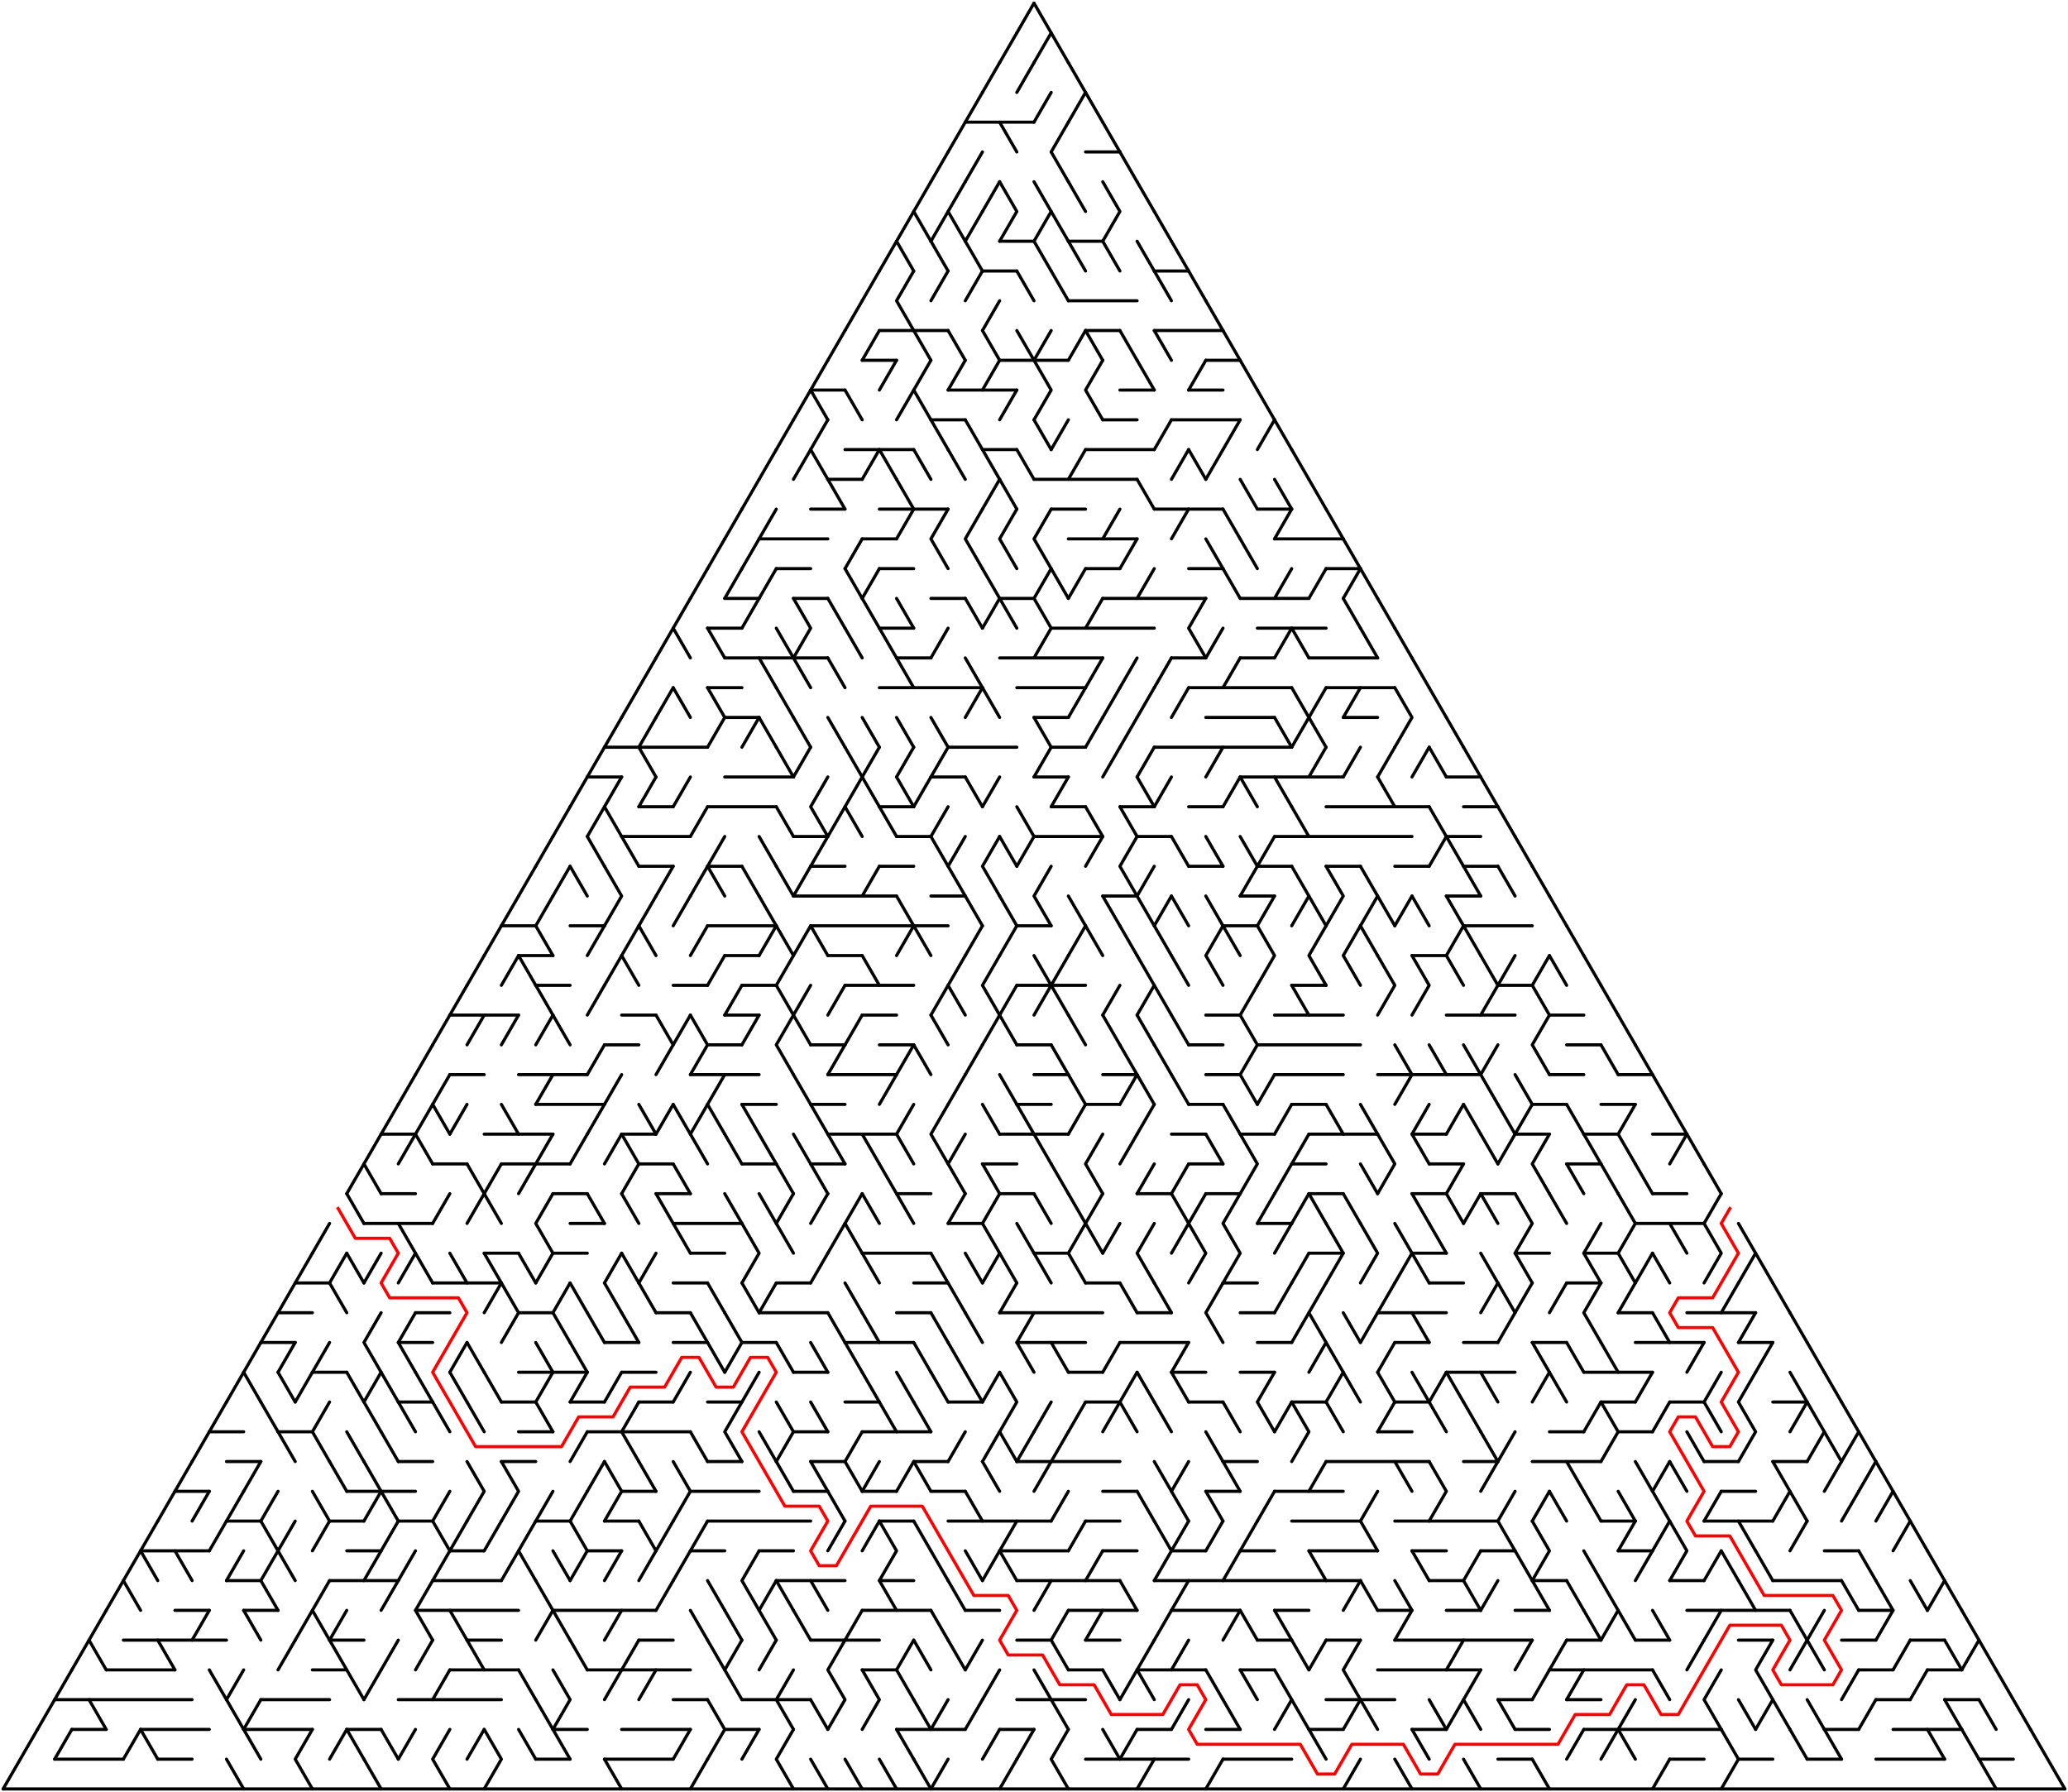 ﻿<?xml version="1.0" encoding="utf-8" standalone="no"?>
<!DOCTYPE svg PUBLIC "-//W3C//DTD SVG 1.1//EN" "http://www.w3.org/Graphics/SVG/1.1/DTD/svg11.dtd">
<svg width="1324" height="1147.154" version="1.1" xmlns="http://www.w3.org/2000/svg">
  <title>Triangular delta maze with 60 cells side</title>
  <g fill="none" stroke="#000000" stroke-width="2" stroke-linecap="round" stroke-linejoin="round">
    <line x1="618" y1="78.21" x2="662" y2="78.21" />
    <line x1="695" y1="97.263" x2="717" y2="97.263" />
    <line x1="640" y1="154.42" x2="662" y2="154.42" />
    <line x1="684" y1="154.42" x2="706" y2="154.42" />
    <line x1="629" y1="173.473" x2="651" y2="173.473" />
    <line x1="739" y1="173.473" x2="761" y2="173.473" />
    <line x1="684" y1="192.526" x2="728" y2="192.526" />
    <line x1="563" y1="211.578" x2="607" y2="211.578" />
    <line x1="695" y1="211.578" x2="717" y2="211.578" />
    <line x1="739" y1="211.578" x2="783" y2="211.578" />
    <line x1="552" y1="230.631" x2="574" y2="230.631" />
    <line x1="640" y1="230.631" x2="684" y2="230.631" />
    <line x1="772" y1="230.631" x2="794" y2="230.631" />
    <line x1="519" y1="249.683" x2="541" y2="249.683" />
    <line x1="607" y1="249.683" x2="651" y2="249.683" />
    <line x1="717" y1="249.683" x2="739" y2="249.683" />
    <line x1="761" y1="249.683" x2="783" y2="249.683" />
    <line x1="596" y1="268.736" x2="618" y2="268.736" />
    <line x1="706" y1="268.736" x2="728" y2="268.736" />
    <line x1="750" y1="268.736" x2="794" y2="268.736" />
    <line x1="541" y1="287.788" x2="585" y2="287.788" />
    <line x1="629" y1="287.788" x2="651" y2="287.788" />
    <line x1="695" y1="287.788" x2="739" y2="287.788" />
    <line x1="530" y1="306.841" x2="552" y2="306.841" />
    <line x1="662" y1="306.841" x2="728" y2="306.841" />
    <line x1="519" y1="325.894" x2="541" y2="325.894" />
    <line x1="563" y1="325.894" x2="607" y2="325.894" />
    <line x1="673" y1="325.894" x2="695" y2="325.894" />
    <line x1="739" y1="325.894" x2="783" y2="325.894" />
    <line x1="805" y1="325.894" x2="827" y2="325.894" />
    <line x1="486" y1="344.946" x2="530" y2="344.946" />
    <line x1="552" y1="344.946" x2="574" y2="344.946" />
    <line x1="684" y1="344.946" x2="728" y2="344.946" />
    <line x1="816" y1="344.946" x2="860" y2="344.946" />
    <line x1="497" y1="363.999" x2="519" y2="363.999" />
    <line x1="563" y1="363.999" x2="585" y2="363.999" />
    <line x1="695" y1="363.999" x2="717" y2="363.999" />
    <line x1="761" y1="363.999" x2="783" y2="363.999" />
    <line x1="849" y1="363.999" x2="871" y2="363.999" />
    <line x1="464" y1="383.051" x2="486" y2="383.051" />
    <line x1="508" y1="383.051" x2="530" y2="383.051" />
    <line x1="596" y1="383.051" x2="618" y2="383.051" />
    <line x1="640" y1="383.051" x2="662" y2="383.051" />
    <line x1="706" y1="383.051" x2="772" y2="383.051" />
    <line x1="794" y1="383.051" x2="838" y2="383.051" />
    <line x1="453" y1="402.104" x2="475" y2="402.104" />
    <line x1="563" y1="402.104" x2="585" y2="402.104" />
    <line x1="673" y1="402.104" x2="739" y2="402.104" />
    <line x1="805" y1="402.104" x2="849" y2="402.104" />
    <line x1="464" y1="421.156" x2="530" y2="421.156" />
    <line x1="574" y1="421.156" x2="596" y2="421.156" />
    <line x1="640" y1="421.156" x2="706" y2="421.156" />
    <line x1="750" y1="421.156" x2="772" y2="421.156" />
    <line x1="794" y1="421.156" x2="816" y2="421.156" />
    <line x1="838" y1="421.156" x2="882" y2="421.156" />
    <line x1="453" y1="440.209" x2="475" y2="440.209" />
    <line x1="563" y1="440.209" x2="629" y2="440.209" />
    <line x1="651" y1="440.209" x2="695" y2="440.209" />
    <line x1="761" y1="440.209" x2="827" y2="440.209" />
    <line x1="849" y1="440.209" x2="893" y2="440.209" />
    <line x1="464" y1="459.261" x2="486" y2="459.261" />
    <line x1="662" y1="459.261" x2="684" y2="459.261" />
    <line x1="772" y1="459.261" x2="816" y2="459.261" />
    <line x1="860" y1="459.261" x2="882" y2="459.261" />
    <line x1="387" y1="478.314" x2="453" y2="478.314" />
    <line x1="607" y1="478.314" x2="651" y2="478.314" />
    <line x1="673" y1="478.314" x2="695" y2="478.314" />
    <line x1="739" y1="478.314" x2="827" y2="478.314" />
    <line x1="376" y1="497.367" x2="398" y2="497.367" />
    <line x1="464" y1="497.367" x2="508" y2="497.367" />
    <line x1="596" y1="497.367" x2="618" y2="497.367" />
    <line x1="662" y1="497.367" x2="684" y2="497.367" />
    <line x1="794" y1="497.367" x2="860" y2="497.367" />
    <line x1="926" y1="497.367" x2="948" y2="497.367" />
    <line x1="409" y1="516.419" x2="431" y2="516.419" />
    <line x1="453" y1="516.419" x2="497" y2="516.419" />
    <line x1="563" y1="516.419" x2="585" y2="516.419" />
    <line x1="673" y1="516.419" x2="695" y2="516.419" />
    <line x1="717" y1="516.419" x2="739" y2="516.419" />
    <line x1="761" y1="516.419" x2="783" y2="516.419" />
    <line x1="849" y1="516.419" x2="915" y2="516.419" />
    <line x1="937" y1="516.419" x2="959" y2="516.419" />
    <line x1="398" y1="535.472" x2="442" y2="535.472" />
    <line x1="508" y1="535.472" x2="530" y2="535.472" />
    <line x1="574" y1="535.472" x2="596" y2="535.472" />
    <line x1="662" y1="535.472" x2="706" y2="535.472" />
    <line x1="728" y1="535.472" x2="750" y2="535.472" />
    <line x1="816" y1="535.472" x2="904" y2="535.472" />
    <line x1="926" y1="535.472" x2="948" y2="535.472" />
    <line x1="409" y1="554.524" x2="431" y2="554.524" />
    <line x1="453" y1="554.524" x2="475" y2="554.524" />
    <line x1="519" y1="554.524" x2="541" y2="554.524" />
    <line x1="563" y1="554.524" x2="585" y2="554.524" />
    <line x1="761" y1="554.524" x2="783" y2="554.524" />
    <line x1="805" y1="554.524" x2="827" y2="554.524" />
    <line x1="849" y1="554.524" x2="871" y2="554.524" />
    <line x1="893" y1="554.524" x2="915" y2="554.524" />
    <line x1="937" y1="554.524" x2="959" y2="554.524" />
    <line x1="508" y1="573.577" x2="574" y2="573.577" />
    <line x1="596" y1="573.577" x2="618" y2="573.577" />
    <line x1="706" y1="573.577" x2="728" y2="573.577" />
    <line x1="794" y1="573.577" x2="816" y2="573.577" />
    <line x1="926" y1="573.577" x2="948" y2="573.577" />
    <line x1="321" y1="592.629" x2="343" y2="592.629" />
    <line x1="365" y1="592.629" x2="387" y2="592.629" />
    <line x1="453" y1="592.629" x2="497" y2="592.629" />
    <line x1="519" y1="592.629" x2="607" y2="592.629" />
    <line x1="651" y1="592.629" x2="673" y2="592.629" />
    <line x1="783" y1="592.629" x2="805" y2="592.629" />
    <line x1="937" y1="592.629" x2="981" y2="592.629" />
    <line x1="332" y1="611.682" x2="354" y2="611.682" />
    <line x1="464" y1="611.682" x2="486" y2="611.682" />
    <line x1="530" y1="611.682" x2="552" y2="611.682" />
    <line x1="904" y1="611.682" x2="926" y2="611.682" />
    <line x1="343" y1="630.734" x2="365" y2="630.734" />
    <line x1="431" y1="630.734" x2="453" y2="630.734" />
    <line x1="475" y1="630.734" x2="497" y2="630.734" />
    <line x1="541" y1="630.734" x2="585" y2="630.734" />
    <line x1="651" y1="630.734" x2="695" y2="630.734" />
    <line x1="827" y1="630.734" x2="849" y2="630.734" />
    <line x1="959" y1="630.734" x2="981" y2="630.734" />
    <line x1="288" y1="649.787" x2="332" y2="649.787" />
    <line x1="398" y1="649.787" x2="420" y2="649.787" />
    <line x1="464" y1="649.787" x2="486" y2="649.787" />
    <line x1="552" y1="649.787" x2="574" y2="649.787" />
    <line x1="772" y1="649.787" x2="794" y2="649.787" />
    <line x1="816" y1="649.787" x2="860" y2="649.787" />
    <line x1="926" y1="649.787" x2="970" y2="649.787" />
    <line x1="992" y1="649.787" x2="1014" y2="649.787" />
    <line x1="387" y1="668.84" x2="409" y2="668.84" />
    <line x1="453" y1="668.84" x2="475" y2="668.84" />
    <line x1="519" y1="668.84" x2="541" y2="668.84" />
    <line x1="563" y1="668.84" x2="585" y2="668.84" />
    <line x1="651" y1="668.84" x2="673" y2="668.84" />
    <line x1="761" y1="668.84" x2="783" y2="668.84" />
    <line x1="805" y1="668.84" x2="871" y2="668.84" />
    <line x1="1003" y1="668.84" x2="1025" y2="668.84" />
    <line x1="288" y1="687.892" x2="310" y2="687.892" />
    <line x1="332" y1="687.892" x2="376" y2="687.892" />
    <line x1="442" y1="687.892" x2="486" y2="687.892" />
    <line x1="530" y1="687.892" x2="574" y2="687.892" />
    <line x1="662" y1="687.892" x2="684" y2="687.892" />
    <line x1="706" y1="687.892" x2="728" y2="687.892" />
    <line x1="772" y1="687.892" x2="794" y2="687.892" />
    <line x1="816" y1="687.892" x2="860" y2="687.892" />
    <line x1="882" y1="687.892" x2="948" y2="687.892" />
    <line x1="992" y1="687.892" x2="1014" y2="687.892" />
    <line x1="1036" y1="687.892" x2="1058" y2="687.892" />
    <line x1="343" y1="706.945" x2="387" y2="706.945" />
    <line x1="475" y1="706.945" x2="497" y2="706.945" />
    <line x1="519" y1="706.945" x2="541" y2="706.945" />
    <line x1="651" y1="706.945" x2="673" y2="706.945" />
    <line x1="695" y1="706.945" x2="717" y2="706.945" />
    <line x1="761" y1="706.945" x2="783" y2="706.945" />
    <line x1="827" y1="706.945" x2="849" y2="706.945" />
    <line x1="981" y1="706.945" x2="1003" y2="706.945" />
    <line x1="1025" y1="706.945" x2="1047" y2="706.945" />
    <line x1="244" y1="725.997" x2="266" y2="725.997" />
    <line x1="310" y1="725.997" x2="354" y2="725.997" />
    <line x1="398" y1="725.997" x2="420" y2="725.997" />
    <line x1="530" y1="725.997" x2="574" y2="725.997" />
    <line x1="640" y1="725.997" x2="684" y2="725.997" />
    <line x1="750" y1="725.997" x2="772" y2="725.997" />
    <line x1="794" y1="725.997" x2="816" y2="725.997" />
    <line x1="838" y1="725.997" x2="882" y2="725.997" />
    <line x1="904" y1="725.997" x2="926" y2="725.997" />
    <line x1="970" y1="725.997" x2="992" y2="725.997" />
    <line x1="1014" y1="725.997" x2="1036" y2="725.997" />
    <line x1="1058" y1="725.997" x2="1080" y2="725.997" />
    <line x1="277" y1="745.05" x2="299" y2="745.05" />
    <line x1="321" y1="745.05" x2="365" y2="745.05" />
    <line x1="409" y1="745.05" x2="431" y2="745.05" />
    <line x1="475" y1="745.05" x2="497" y2="745.05" />
    <line x1="519" y1="745.05" x2="541" y2="745.05" />
    <line x1="629" y1="745.05" x2="651" y2="745.05" />
    <line x1="761" y1="745.05" x2="783" y2="745.05" />
    <line x1="827" y1="745.05" x2="849" y2="745.05" />
    <line x1="915" y1="745.05" x2="937" y2="745.05" />
    <line x1="1003" y1="745.05" x2="1025" y2="745.05" />
    <line x1="244" y1="764.102" x2="266" y2="764.102" />
    <line x1="354" y1="764.102" x2="376" y2="764.102" />
    <line x1="420" y1="764.102" x2="442" y2="764.102" />
    <line x1="574" y1="764.102" x2="596" y2="764.102" />
    <line x1="640" y1="764.102" x2="662" y2="764.102" />
    <line x1="728" y1="764.102" x2="750" y2="764.102" />
    <line x1="772" y1="764.102" x2="794" y2="764.102" />
    <line x1="838" y1="764.102" x2="860" y2="764.102" />
    <line x1="904" y1="764.102" x2="926" y2="764.102" />
    <line x1="948" y1="764.102" x2="970" y2="764.102" />
    <line x1="1058" y1="764.102" x2="1080" y2="764.102" />
    <line x1="233" y1="783.155" x2="277" y2="783.155" />
    <line x1="365" y1="783.155" x2="387" y2="783.155" />
    <line x1="431" y1="783.155" x2="475" y2="783.155" />
    <line x1="607" y1="783.155" x2="629" y2="783.155" />
    <line x1="805" y1="783.155" x2="827" y2="783.155" />
    <line x1="1047" y1="783.155" x2="1091" y2="783.155" />
    <line x1="310" y1="802.207" x2="332" y2="802.207" />
    <line x1="354" y1="802.207" x2="376" y2="802.207" />
    <line x1="442" y1="802.207" x2="464" y2="802.207" />
    <line x1="552" y1="802.207" x2="596" y2="802.207" />
    <line x1="662" y1="802.207" x2="684" y2="802.207" />
    <line x1="838" y1="802.207" x2="860" y2="802.207" />
    <line x1="904" y1="802.207" x2="926" y2="802.207" />
    <line x1="970" y1="802.207" x2="992" y2="802.207" />
    <line x1="1014" y1="802.207" x2="1036" y2="802.207" />
    <line x1="189" y1="821.26" x2="211" y2="821.26" />
    <line x1="277" y1="821.26" x2="321" y2="821.26" />
    <line x1="431" y1="821.26" x2="453" y2="821.26" />
    <line x1="497" y1="821.26" x2="519" y2="821.26" />
    <line x1="585" y1="821.26" x2="607" y2="821.26" />
    <line x1="695" y1="821.26" x2="717" y2="821.26" />
    <line x1="783" y1="821.26" x2="805" y2="821.26" />
    <line x1="915" y1="821.26" x2="937" y2="821.26" />
    <line x1="1003" y1="821.26" x2="1025" y2="821.26" />
    <line x1="178" y1="840.313" x2="200" y2="840.313" />
    <line x1="266" y1="840.313" x2="288" y2="840.313" />
    <line x1="332" y1="840.313" x2="354" y2="840.313" />
    <line x1="420" y1="840.313" x2="442" y2="840.313" />
    <line x1="486" y1="840.313" x2="530" y2="840.313" />
    <line x1="574" y1="840.313" x2="596" y2="840.313" />
    <line x1="640" y1="840.313" x2="706" y2="840.313" />
    <line x1="728" y1="840.313" x2="750" y2="840.313" />
    <line x1="794" y1="840.313" x2="816" y2="840.313" />
    <line x1="882" y1="840.313" x2="926" y2="840.313" />
    <line x1="1036" y1="840.313" x2="1058" y2="840.313" />
    <line x1="1080" y1="840.313" x2="1124" y2="840.313" />
    <line x1="167" y1="859.365" x2="189" y2="859.365" />
    <line x1="255" y1="859.365" x2="277" y2="859.365" />
    <line x1="387" y1="859.365" x2="409" y2="859.365" />
    <line x1="431" y1="859.365" x2="453" y2="859.365" />
    <line x1="475" y1="859.365" x2="497" y2="859.365" />
    <line x1="541" y1="859.365" x2="585" y2="859.365" />
    <line x1="651" y1="859.365" x2="695" y2="859.365" />
    <line x1="717" y1="859.365" x2="761" y2="859.365" />
    <line x1="805" y1="859.365" x2="827" y2="859.365" />
    <line x1="893" y1="859.365" x2="915" y2="859.365" />
    <line x1="937" y1="859.365" x2="959" y2="859.365" />
    <line x1="981" y1="859.365" x2="1003" y2="859.365" />
    <line x1="1047" y1="859.365" x2="1091" y2="859.365" />
    <line x1="1113" y1="859.365" x2="1135" y2="859.365" />
    <line x1="200" y1="878.418" x2="222" y2="878.418" />
    <line x1="332" y1="878.418" x2="376" y2="878.418" />
    <line x1="398" y1="878.418" x2="420" y2="878.418" />
    <line x1="508" y1="878.418" x2="530" y2="878.418" />
    <line x1="684" y1="878.418" x2="706" y2="878.418" />
    <line x1="750" y1="878.418" x2="772" y2="878.418" />
    <line x1="794" y1="878.418" x2="816" y2="878.418" />
    <line x1="926" y1="878.418" x2="970" y2="878.418" />
    <line x1="1014" y1="878.418" x2="1058" y2="878.418" />
    <line x1="255" y1="897.47" x2="277" y2="897.47" />
    <line x1="321" y1="897.47" x2="343" y2="897.47" />
    <line x1="365" y1="897.47" x2="387" y2="897.47" />
    <line x1="409" y1="897.47" x2="431" y2="897.47" />
    <line x1="453" y1="897.47" x2="475" y2="897.47" />
    <line x1="541" y1="897.47" x2="563" y2="897.47" />
    <line x1="607" y1="897.47" x2="629" y2="897.47" />
    <line x1="695" y1="897.47" x2="717" y2="897.47" />
    <line x1="761" y1="897.47" x2="783" y2="897.47" />
    <line x1="827" y1="897.47" x2="849" y2="897.47" />
    <line x1="893" y1="897.47" x2="915" y2="897.47" />
    <line x1="1025" y1="897.47" x2="1047" y2="897.47" />
    <line x1="1069" y1="897.47" x2="1091" y2="897.47" />
    <line x1="1135" y1="897.47" x2="1157" y2="897.47" />
    <line x1="134" y1="916.523" x2="156" y2="916.523" />
    <line x1="178" y1="916.523" x2="200" y2="916.523" />
    <line x1="332" y1="916.523" x2="354" y2="916.523" />
    <line x1="376" y1="916.523" x2="442" y2="916.523" />
    <line x1="508" y1="916.523" x2="530" y2="916.523" />
    <line x1="552" y1="916.523" x2="596" y2="916.523" />
    <line x1="882" y1="916.523" x2="904" y2="916.523" />
    <line x1="992" y1="916.523" x2="1014" y2="916.523" />
    <line x1="1036" y1="916.523" x2="1058" y2="916.523" />
    <line x1="145" y1="935.575" x2="167" y2="935.575" />
    <line x1="255" y1="935.575" x2="277" y2="935.575" />
    <line x1="321" y1="935.575" x2="343" y2="935.575" />
    <line x1="453" y1="935.575" x2="475" y2="935.575" />
    <line x1="519" y1="935.575" x2="541" y2="935.575" />
    <line x1="585" y1="935.575" x2="607" y2="935.575" />
    <line x1="651" y1="935.575" x2="717" y2="935.575" />
    <line x1="783" y1="935.575" x2="805" y2="935.575" />
    <line x1="849" y1="935.575" x2="915" y2="935.575" />
    <line x1="937" y1="935.575" x2="959" y2="935.575" />
    <line x1="981" y1="935.575" x2="1025" y2="935.575" />
    <line x1="1091" y1="935.575" x2="1113" y2="935.575" />
    <line x1="1135" y1="935.575" x2="1157" y2="935.575" />
    <line x1="112" y1="954.628" x2="134" y2="954.628" />
    <line x1="222" y1="954.628" x2="266" y2="954.628" />
    <line x1="398" y1="954.628" x2="420" y2="954.628" />
    <line x1="442" y1="954.628" x2="486" y2="954.628" />
    <line x1="508" y1="954.628" x2="530" y2="954.628" />
    <line x1="552" y1="954.628" x2="574" y2="954.628" />
    <line x1="596" y1="954.628" x2="618" y2="954.628" />
    <line x1="706" y1="954.628" x2="728" y2="954.628" />
    <line x1="772" y1="954.628" x2="794" y2="954.628" />
    <line x1="816" y1="954.628" x2="860" y2="954.628" />
    <line x1="1102" y1="954.628" x2="1124" y2="954.628" />
    <line x1="145" y1="973.681" x2="167" y2="973.681" />
    <line x1="211" y1="973.681" x2="233" y2="973.681" />
    <line x1="255" y1="973.681" x2="277" y2="973.681" />
    <line x1="343" y1="973.681" x2="365" y2="973.681" />
    <line x1="387" y1="973.681" x2="409" y2="973.681" />
    <line x1="453" y1="973.681" x2="519" y2="973.681" />
    <line x1="563" y1="973.681" x2="585" y2="973.681" />
    <line x1="607" y1="973.681" x2="673" y2="973.681" />
    <line x1="695" y1="973.681" x2="717" y2="973.681" />
    <line x1="827" y1="973.681" x2="871" y2="973.681" />
    <line x1="893" y1="973.681" x2="959" y2="973.681" />
    <line x1="1025" y1="973.681" x2="1047" y2="973.681" />
    <line x1="1091" y1="973.681" x2="1135" y2="973.681" />
    <line x1="90" y1="992.733" x2="134" y2="992.733" />
    <line x1="222" y1="992.733" x2="244" y2="992.733" />
    <line x1="288" y1="992.733" x2="310" y2="992.733" />
    <line x1="376" y1="992.733" x2="398" y2="992.733" />
    <line x1="442" y1="992.733" x2="464" y2="992.733" />
    <line x1="486" y1="992.733" x2="508" y2="992.733" />
    <line x1="640" y1="992.733" x2="684" y2="992.733" />
    <line x1="706" y1="992.733" x2="728" y2="992.733" />
    <line x1="750" y1="992.733" x2="772" y2="992.733" />
    <line x1="794" y1="992.733" x2="816" y2="992.733" />
    <line x1="838" y1="992.733" x2="882" y2="992.733" />
    <line x1="904" y1="992.733" x2="926" y2="992.733" />
    <line x1="948" y1="992.733" x2="970" y2="992.733" />
    <line x1="1036" y1="992.733" x2="1058" y2="992.733" />
    <line x1="1168" y1="992.733" x2="1190" y2="992.733" />
    <line x1="145" y1="1011.786" x2="167" y2="1011.786" />
    <line x1="211" y1="1011.786" x2="255" y2="1011.786" />
    <line x1="277" y1="1011.786" x2="321" y2="1011.786" />
    <line x1="497" y1="1011.786" x2="541" y2="1011.786" />
    <line x1="563" y1="1011.786" x2="585" y2="1011.786" />
    <line x1="651" y1="1011.786" x2="717" y2="1011.786" />
    <line x1="739" y1="1011.786" x2="871" y2="1011.786" />
    <line x1="915" y1="1011.786" x2="937" y2="1011.786" />
    <line x1="981" y1="1011.786" x2="1003" y2="1011.786" />
    <line x1="1069" y1="1011.786" x2="1091" y2="1011.786" />
    <line x1="1135" y1="1011.786" x2="1179" y2="1011.786" />
    <line x1="112" y1="1030.838" x2="134" y2="1030.838" />
    <line x1="156" y1="1030.838" x2="178" y2="1030.838" />
    <line x1="266" y1="1030.838" x2="332" y2="1030.838" />
    <line x1="354" y1="1030.838" x2="420" y2="1030.838" />
    <line x1="552" y1="1030.838" x2="596" y2="1030.838" />
    <line x1="618" y1="1030.838" x2="640" y2="1030.838" />
    <line x1="684" y1="1030.838" x2="728" y2="1030.838" />
    <line x1="750" y1="1030.838" x2="794" y2="1030.838" />
    <line x1="816" y1="1030.838" x2="838" y2="1030.838" />
    <line x1="882" y1="1030.838" x2="904" y2="1030.838" />
    <line x1="926" y1="1030.838" x2="948" y2="1030.838" />
    <line x1="970" y1="1030.838" x2="992" y2="1030.838" />
    <line x1="1080" y1="1030.838" x2="1146" y2="1030.838" />
    <line x1="1190" y1="1030.838" x2="1212" y2="1030.838" />
    <line x1="79" y1="1049.891" x2="145" y2="1049.891" />
    <line x1="211" y1="1049.891" x2="233" y2="1049.891" />
    <line x1="299" y1="1049.891" x2="321" y2="1049.891" />
    <line x1="409" y1="1049.891" x2="431" y2="1049.891" />
    <line x1="519" y1="1049.891" x2="563" y2="1049.891" />
    <line x1="651" y1="1049.891" x2="673" y2="1049.891" />
    <line x1="695" y1="1049.891" x2="717" y2="1049.891" />
    <line x1="805" y1="1049.891" x2="827" y2="1049.891" />
    <line x1="849" y1="1049.891" x2="871" y2="1049.891" />
    <line x1="893" y1="1049.891" x2="981" y2="1049.891" />
    <line x1="1003" y1="1049.891" x2="1025" y2="1049.891" />
    <line x1="1047" y1="1049.891" x2="1069" y2="1049.891" />
    <line x1="1113" y1="1049.891" x2="1135" y2="1049.891" />
    <line x1="1179" y1="1049.891" x2="1201" y2="1049.891" />
    <line x1="1223" y1="1049.891" x2="1245" y2="1049.891" />
    <line x1="68" y1="1068.943" x2="112" y2="1068.943" />
    <line x1="200" y1="1068.943" x2="222" y2="1068.943" />
    <line x1="288" y1="1068.943" x2="332" y2="1068.943" />
    <line x1="376" y1="1068.943" x2="442" y2="1068.943" />
    <line x1="552" y1="1068.943" x2="574" y2="1068.943" />
    <line x1="684" y1="1068.943" x2="706" y2="1068.943" />
    <line x1="728" y1="1068.943" x2="772" y2="1068.943" />
    <line x1="794" y1="1068.943" x2="816" y2="1068.943" />
    <line x1="882" y1="1068.943" x2="948" y2="1068.943" />
    <line x1="992" y1="1068.943" x2="1058" y2="1068.943" />
    <line x1="1190" y1="1068.943" x2="1212" y2="1068.943" />
    <line x1="1234" y1="1068.943" x2="1256" y2="1068.943" />
    <line x1="35" y1="1087.996" x2="123" y2="1087.996" />
    <line x1="167" y1="1087.996" x2="211" y2="1087.996" />
    <line x1="255" y1="1087.996" x2="321" y2="1087.996" />
    <line x1="431" y1="1087.996" x2="453" y2="1087.996" />
    <line x1="475" y1="1087.996" x2="519" y2="1087.996" />
    <line x1="651" y1="1087.996" x2="695" y2="1087.996" />
    <line x1="849" y1="1087.996" x2="893" y2="1087.996" />
    <line x1="959" y1="1087.996" x2="981" y2="1087.996" />
    <line x1="1003" y1="1087.996" x2="1025" y2="1087.996" />
    <line x1="1201" y1="1087.996" x2="1223" y2="1087.996" />
    <line x1="1245" y1="1087.996" x2="1267" y2="1087.996" />
    <line x1="46" y1="1107.048" x2="68" y2="1107.048" />
    <line x1="90" y1="1107.048" x2="134" y2="1107.048" />
    <line x1="156" y1="1107.048" x2="200" y2="1107.048" />
    <line x1="222" y1="1107.048" x2="244" y2="1107.048" />
    <line x1="354" y1="1107.048" x2="376" y2="1107.048" />
    <line x1="398" y1="1107.048" x2="442" y2="1107.048" />
    <line x1="464" y1="1107.048" x2="486" y2="1107.048" />
    <line x1="574" y1="1107.048" x2="618" y2="1107.048" />
    <line x1="640" y1="1107.048" x2="662" y2="1107.048" />
    <line x1="728" y1="1107.048" x2="750" y2="1107.048" />
    <line x1="772" y1="1107.048" x2="794" y2="1107.048" />
    <line x1="838" y1="1107.048" x2="860" y2="1107.048" />
    <line x1="904" y1="1107.048" x2="926" y2="1107.048" />
    <line x1="970" y1="1107.048" x2="992" y2="1107.048" />
    <line x1="1014" y1="1107.048" x2="1102" y2="1107.048" />
    <line x1="1168" y1="1107.048" x2="1190" y2="1107.048" />
    <line x1="1212" y1="1107.048" x2="1256" y2="1107.048" />
    <line x1="35" y1="1126.101" x2="79" y2="1126.101" />
    <line x1="101" y1="1126.101" x2="123" y2="1126.101" />
    <line x1="343" y1="1126.101" x2="365" y2="1126.101" />
    <line x1="387" y1="1126.101" x2="431" y2="1126.101" />
    <line x1="695" y1="1126.101" x2="761" y2="1126.101" />
    <line x1="783" y1="1126.101" x2="827" y2="1126.101" />
    <line x1="959" y1="1126.101" x2="981" y2="1126.101" />
    <line x1="1069" y1="1126.101" x2="1091" y2="1126.101" />
    <line x1="1113" y1="1126.101" x2="1135" y2="1126.101" />
    <line x1="1157" y1="1126.101" x2="1179" y2="1126.101" />
    <line x1="1201" y1="1126.101" x2="1245" y2="1126.101" />
    <line x1="1267" y1="1126.101" x2="1289" y2="1126.101" />
    <line x1="2" y1="1145.154" x2="1322" y2="1145.154" />
    <polyline points="2,1145.154 13,1126.101 24,1107.048" />
    <polyline points="24,1107.048 35,1087.996 46,1068.943" />
    <line x1="46" y1="1107.048" x2="35" y2="1126.101" />
    <line x1="57" y1="1049.891" x2="46" y2="1068.943" />
    <line x1="68" y1="1030.838" x2="57" y2="1049.891" />
    <line x1="57" y1="1049.891" x2="68" y2="1068.943" />
    <line x1="57" y1="1087.996" x2="68" y2="1107.048" />
    <polyline points="68,1030.838 79,1011.786 90,992.733" />
    <line x1="79" y1="1011.786" x2="90" y2="1030.838" />
    <line x1="90" y1="1107.048" x2="79" y2="1126.101" />
    <polyline points="101,973.681 90,992.733 101,1011.786" />
    <line x1="90" y1="1107.048" x2="101" y2="1126.101" />
    <line x1="112" y1="954.628" x2="101" y2="973.681" />
    <line x1="101" y1="1049.891" x2="112" y2="1068.943" />
    <line x1="123" y1="935.575" x2="112" y2="954.628" />
    <line x1="112" y1="992.733" x2="123" y2="1011.786" />
    <line x1="134" y1="916.523" x2="123" y2="935.575" />
    <line x1="134" y1="954.628" x2="123" y2="973.681" />
    <line x1="134" y1="1030.838" x2="123" y2="1049.891" />
    <line x1="145" y1="897.47" x2="134" y2="916.523" />
    <line x1="145" y1="973.681" x2="134" y2="992.733" />
    <line x1="134" y1="1068.943" x2="145" y2="1087.996" />
    <line x1="156" y1="878.418" x2="145" y2="897.47" />
    <line x1="156" y1="954.628" x2="145" y2="973.681" />
    <line x1="156" y1="992.733" x2="145" y2="1011.786" />
    <polyline points="156,1068.943 145,1087.996 156,1107.048" />
    <line x1="145" y1="1126.101" x2="156" y2="1145.154" />
    <line x1="167" y1="859.365" x2="156" y2="878.418" />
    <line x1="156" y1="878.418" x2="167" y2="897.47" />
    <line x1="167" y1="935.575" x2="156" y2="954.628" />
    <line x1="156" y1="1030.838" x2="167" y2="1049.891" />
    <line x1="167" y1="1087.996" x2="156" y2="1107.048" />
    <line x1="156" y1="1107.048" x2="167" y2="1126.101" />
    <line x1="178" y1="840.313" x2="167" y2="859.365" />
    <line x1="167" y1="897.47" x2="178" y2="916.523" />
    <line x1="178" y1="954.628" x2="167" y2="973.681" />
    <polyline points="167,973.681 178,992.733 167,1011.786 178,1030.838" />
    <line x1="189" y1="821.26" x2="178" y2="840.313" />
    <line x1="189" y1="859.365" x2="178" y2="878.418" />
    <line x1="178" y1="878.418" x2="189" y2="897.47" />
    <line x1="178" y1="916.523" x2="189" y2="935.575" />
    <polyline points="189,973.681 178,992.733 189,1011.786" />
    <line x1="189" y1="1049.891" x2="178" y2="1068.943" />
    <line x1="200" y1="802.207" x2="189" y2="821.26" />
    <line x1="200" y1="878.418" x2="189" y2="897.47" />
    <line x1="200" y1="1030.838" x2="189" y2="1049.891" />
    <polyline points="200,1107.048 189,1126.101 200,1145.154" />
    <line x1="211" y1="783.155" x2="200" y2="802.207" />
    <line x1="211" y1="859.365" x2="200" y2="878.418" />
    <polyline points="211,897.47 200,916.523 211,935.575" />
    <line x1="200" y1="954.628" x2="211" y2="973.681" />
    <line x1="211" y1="973.681" x2="200" y2="992.733" />
    <polyline points="211,1011.786 200,1030.838 211,1049.891" />
    <line x1="222" y1="802.207" x2="211" y2="821.26" />
    <line x1="211" y1="821.26" x2="222" y2="840.313" />
    <line x1="211" y1="935.575" x2="222" y2="954.628" />
    <line x1="222" y1="1030.838" x2="211" y2="1049.891" />
    <line x1="211" y1="1049.891" x2="222" y2="1068.943" />
    <line x1="222" y1="1107.048" x2="211" y2="1126.101" />
    <line x1="233" y1="745.05" x2="222" y2="764.102" />
    <line x1="222" y1="764.102" x2="233" y2="783.155" />
    <line x1="222" y1="802.207" x2="233" y2="821.26" />
    <line x1="222" y1="878.418" x2="233" y2="897.47" />
    <line x1="222" y1="916.523" x2="233" y2="935.575" />
    <line x1="222" y1="1068.943" x2="233" y2="1087.996" />
    <line x1="222" y1="1107.048" x2="233" y2="1126.101" />
    <polyline points="244,725.997 233,745.05 244,764.102" />
    <line x1="244" y1="802.207" x2="233" y2="821.26" />
    <polyline points="244,840.313 233,859.365 244,878.418" />
    <polyline points="244,878.418 233,897.47 244,916.523" />
    <polyline points="233,935.575 244,954.628 233,973.681" />
    <line x1="244" y1="992.733" x2="233" y2="1011.786" />
    <line x1="244" y1="1068.943" x2="233" y2="1087.996" />
    <line x1="233" y1="1126.101" x2="244" y2="1145.154" />
    <line x1="255" y1="706.945" x2="244" y2="725.997" />
    <line x1="244" y1="878.418" x2="255" y2="897.47" />
    <line x1="244" y1="916.523" x2="255" y2="935.575" />
    <line x1="244" y1="954.628" x2="255" y2="973.681" />
    <line x1="255" y1="973.681" x2="244" y2="992.733" />
    <line x1="255" y1="1011.786" x2="244" y2="1030.838" />
    <line x1="255" y1="1049.891" x2="244" y2="1068.943" />
    <line x1="244" y1="1107.048" x2="255" y2="1126.101" />
    <line x1="266" y1="687.892" x2="255" y2="706.945" />
    <line x1="266" y1="725.997" x2="255" y2="745.05" />
    <polyline points="255,783.155 266,802.207 255,821.26" />
    <polyline points="266,840.313 255,859.365 266,878.418" />
    <line x1="255" y1="897.47" x2="266" y2="916.523" />
    <line x1="266" y1="992.733" x2="255" y2="1011.786" />
    <line x1="266" y1="1107.048" x2="255" y2="1126.101" />
    <line x1="277" y1="668.84" x2="266" y2="687.892" />
    <polyline points="277,706.945 266,725.997 277,745.05" />
    <line x1="266" y1="802.207" x2="277" y2="821.26" />
    <line x1="266" y1="878.418" x2="277" y2="897.47" />
    <polyline points="277,1011.786 266,1030.838 277,1049.891" />
    <line x1="277" y1="1049.891" x2="266" y2="1068.943" />
    <line x1="288" y1="649.787" x2="277" y2="668.84" />
    <line x1="288" y1="687.892" x2="277" y2="706.945" />
    <line x1="277" y1="706.945" x2="288" y2="725.997" />
    <line x1="288" y1="764.102" x2="277" y2="783.155" />
    <line x1="277" y1="897.47" x2="288" y2="916.523" />
    <line x1="288" y1="954.628" x2="277" y2="973.681" />
    <polyline points="277,973.681 288,992.733 277,1011.786" />
    <line x1="288" y1="1068.943" x2="277" y2="1087.996" />
    <polyline points="288,1107.048 277,1126.101 288,1145.154" />
    <line x1="299" y1="630.734" x2="288" y2="649.787" />
    <line x1="299" y1="706.945" x2="288" y2="725.997" />
    <line x1="288" y1="802.207" x2="299" y2="821.26" />
    <line x1="299" y1="859.365" x2="288" y2="878.418" />
    <line x1="288" y1="878.418" x2="299" y2="897.47" />
    <line x1="299" y1="973.681" x2="288" y2="992.733" />
    <line x1="288" y1="1030.838" x2="299" y2="1049.891" />
    <line x1="310" y1="611.682" x2="299" y2="630.734" />
    <line x1="310" y1="649.787" x2="299" y2="668.84" />
    <line x1="299" y1="745.05" x2="310" y2="764.102" />
    <line x1="310" y1="764.102" x2="299" y2="783.155" />
    <line x1="299" y1="859.365" x2="310" y2="878.418" />
    <line x1="299" y1="897.47" x2="310" y2="916.523" />
    <polyline points="299,935.575 310,954.628 299,973.681" />
    <line x1="299" y1="1049.891" x2="310" y2="1068.943" />
    <line x1="310" y1="1107.048" x2="299" y2="1126.101" />
    <line x1="321" y1="592.629" x2="310" y2="611.682" />
    <line x1="321" y1="745.05" x2="310" y2="764.102" />
    <line x1="310" y1="764.102" x2="321" y2="783.155" />
    <line x1="310" y1="802.207" x2="321" y2="821.26" />
    <line x1="321" y1="821.26" x2="310" y2="840.313" />
    <line x1="310" y1="878.418" x2="321" y2="897.47" />
    <line x1="321" y1="973.681" x2="310" y2="992.733" />
    <polyline points="310,1107.048 321,1126.101 310,1145.154" />
    <line x1="332" y1="573.577" x2="321" y2="592.629" />
    <line x1="332" y1="611.682" x2="321" y2="630.734" />
    <line x1="332" y1="649.787" x2="321" y2="668.84" />
    <line x1="321" y1="706.945" x2="332" y2="725.997" />
    <polyline points="321,821.26 332,840.313 321,859.365" />
    <polyline points="321,935.575 332,954.628 321,973.681" />
    <line x1="332" y1="992.733" x2="321" y2="1011.786" />
    <line x1="343" y1="554.524" x2="332" y2="573.577" />
    <line x1="332" y1="611.682" x2="343" y2="630.734" />
    <line x1="343" y1="745.05" x2="332" y2="764.102" />
    <line x1="332" y1="802.207" x2="343" y2="821.26" />
    <polyline points="343,973.681 332,992.733 343,1011.786" />
    <line x1="332" y1="1068.943" x2="343" y2="1087.996" />
    <line x1="332" y1="1107.048" x2="343" y2="1126.101" />
    <line x1="354" y1="535.472" x2="343" y2="554.524" />
    <line x1="354" y1="573.577" x2="343" y2="592.629" />
    <line x1="343" y1="592.629" x2="354" y2="611.682" />
    <line x1="343" y1="630.734" x2="354" y2="649.787" />
    <line x1="354" y1="649.787" x2="343" y2="668.84" />
    <line x1="354" y1="687.892" x2="343" y2="706.945" />
    <line x1="354" y1="725.997" x2="343" y2="745.05" />
    <polyline points="354,764.102 343,783.155 354,802.207 343,821.26" />
    <line x1="343" y1="859.365" x2="354" y2="878.418" />
    <polyline points="354,878.418 343,897.47 354,916.523" />
    <line x1="354" y1="954.628" x2="343" y2="973.681" />
    <polyline points="343,1011.786 354,1030.838 343,1049.891" />
    <line x1="343" y1="1087.996" x2="354" y2="1107.048" />
    <line x1="365" y1="516.419" x2="354" y2="535.472" />
    <line x1="365" y1="554.524" x2="354" y2="573.577" />
    <line x1="354" y1="649.787" x2="365" y2="668.84" />
    <polyline points="365,821.26 354,840.313 365,859.365" />
    <line x1="354" y1="992.733" x2="365" y2="1011.786" />
    <line x1="354" y1="1030.838" x2="365" y2="1049.891" />
    <polyline points="354,1068.943 365,1087.996 354,1107.048" />
    <line x1="354" y1="1107.048" x2="365" y2="1126.101" />
    <line x1="376" y1="497.367" x2="365" y2="516.419" />
    <line x1="365" y1="554.524" x2="376" y2="573.577" />
    <line x1="376" y1="725.997" x2="365" y2="745.05" />
    <line x1="365" y1="821.26" x2="376" y2="840.313" />
    <line x1="365" y1="859.365" x2="376" y2="878.418" />
    <line x1="376" y1="878.418" x2="365" y2="897.47" />
    <line x1="376" y1="916.523" x2="365" y2="935.575" />
    <line x1="376" y1="954.628" x2="365" y2="973.681" />
    <polyline points="365,973.681 376,992.733 365,1011.786" />
    <line x1="365" y1="1049.891" x2="376" y2="1068.943" />
    <line x1="387" y1="478.314" x2="376" y2="497.367" />
    <line x1="387" y1="516.419" x2="376" y2="535.472" />
    <line x1="376" y1="535.472" x2="387" y2="554.524" />
    <line x1="387" y1="592.629" x2="376" y2="611.682" />
    <line x1="387" y1="630.734" x2="376" y2="649.787" />
    <line x1="387" y1="668.84" x2="376" y2="687.892" />
    <line x1="387" y1="706.945" x2="376" y2="725.997" />
    <line x1="376" y1="764.102" x2="387" y2="783.155" />
    <line x1="376" y1="840.313" x2="387" y2="859.365" />
    <line x1="387" y1="935.575" x2="376" y2="954.628" />
    <line x1="398" y1="459.261" x2="387" y2="478.314" />
    <polyline points="398,497.367 387,516.419 398,535.472" />
    <polyline points="387,554.524 398,573.577 387,592.629" />
    <line x1="398" y1="611.682" x2="387" y2="630.734" />
    <line x1="398" y1="687.892" x2="387" y2="706.945" />
    <line x1="398" y1="725.997" x2="387" y2="745.05" />
    <line x1="398" y1="802.207" x2="387" y2="821.26" />
    <line x1="387" y1="821.26" x2="398" y2="840.313" />
    <line x1="398" y1="878.418" x2="387" y2="897.47" />
    <polyline points="387,935.575 398,954.628 387,973.681" />
    <line x1="398" y1="992.733" x2="387" y2="1011.786" />
    <line x1="398" y1="1030.838" x2="387" y2="1049.891" />
    <line x1="398" y1="1068.943" x2="387" y2="1087.996" />
    <line x1="387" y1="1126.101" x2="398" y2="1145.154" />
    <line x1="409" y1="440.209" x2="398" y2="459.261" />
    <line x1="398" y1="535.472" x2="409" y2="554.524" />
    <polyline points="409,592.629 398,611.682 409,630.734" />
    <polyline points="398,725.997 409,745.05 398,764.102" />
    <line x1="398" y1="764.102" x2="409" y2="783.155" />
    <line x1="398" y1="802.207" x2="409" y2="821.26" />
    <line x1="398" y1="840.313" x2="409" y2="859.365" />
    <polyline points="409,897.47 398,916.523 409,935.575" />
    <line x1="409" y1="1049.891" x2="398" y2="1068.943" />
    <line x1="420" y1="421.156" x2="409" y2="440.209" />
    <line x1="420" y1="459.261" x2="409" y2="478.314" />
    <line x1="409" y1="478.314" x2="420" y2="497.367" />
    <line x1="420" y1="497.367" x2="409" y2="516.419" />
    <line x1="420" y1="573.577" x2="409" y2="592.629" />
    <line x1="409" y1="592.629" x2="420" y2="611.682" />
    <line x1="409" y1="706.945" x2="420" y2="725.997" />
    <line x1="420" y1="802.207" x2="409" y2="821.26" />
    <line x1="409" y1="821.26" x2="420" y2="840.313" />
    <line x1="409" y1="935.575" x2="420" y2="954.628" />
    <polyline points="409,973.681 420,992.733 409,1011.786" />
    <line x1="420" y1="1068.943" x2="409" y2="1087.996" />
    <line x1="431" y1="402.104" x2="420" y2="421.156" />
    <line x1="431" y1="440.209" x2="420" y2="459.261" />
    <line x1="431" y1="554.524" x2="420" y2="573.577" />
    <polyline points="420,649.787 431,668.84 420,687.892" />
    <line x1="431" y1="706.945" x2="420" y2="725.997" />
    <line x1="420" y1="764.102" x2="431" y2="783.155" />
    <line x1="431" y1="973.681" x2="420" y2="992.733" />
    <line x1="431" y1="1011.786" x2="420" y2="1030.838" />
    <polyline points="442,383.051 431,402.104 442,421.156" />
    <line x1="431" y1="440.209" x2="442" y2="459.261" />
    <line x1="442" y1="497.367" x2="431" y2="516.419" />
    <line x1="442" y1="573.577" x2="431" y2="592.629" />
    <line x1="442" y1="649.787" x2="431" y2="668.84" />
    <line x1="431" y1="706.945" x2="442" y2="725.997" />
    <line x1="431" y1="745.05" x2="442" y2="764.102" />
    <line x1="431" y1="783.155" x2="442" y2="802.207" />
    <line x1="442" y1="878.418" x2="431" y2="897.47" />
    <polyline points="431,935.575 442,954.628 431,973.681" />
    <line x1="442" y1="992.733" x2="431" y2="1011.786" />
    <line x1="442" y1="1107.048" x2="431" y2="1126.101" />
    <line x1="453" y1="363.999" x2="442" y2="383.051" />
    <line x1="453" y1="516.419" x2="442" y2="535.472" />
    <line x1="453" y1="554.524" x2="442" y2="573.577" />
    <line x1="453" y1="592.629" x2="442" y2="611.682" />
    <polyline points="442,649.787 453,668.84 442,687.892" />
    <polyline points="453,706.945 442,725.997 453,745.05" />
    <line x1="442" y1="840.313" x2="453" y2="859.365" />
    <line x1="442" y1="916.523" x2="453" y2="935.575" />
    <line x1="453" y1="973.681" x2="442" y2="992.733" />
    <line x1="442" y1="1030.838" x2="453" y2="1049.891" />
    <line x1="453" y1="1126.101" x2="442" y2="1145.154" />
    <line x1="464" y1="344.946" x2="453" y2="363.999" />
    <line x1="453" y1="402.104" x2="464" y2="421.156" />
    <polyline points="453,440.209 464,459.261 453,478.314" />
    <polyline points="464,535.472 453,554.524 464,573.577" />
    <line x1="464" y1="611.682" x2="453" y2="630.734" />
    <line x1="464" y1="687.892" x2="453" y2="706.945" />
    <line x1="453" y1="706.945" x2="464" y2="725.997" />
    <line x1="453" y1="821.26" x2="464" y2="840.313" />
    <line x1="453" y1="859.365" x2="464" y2="878.418" />
    <line x1="453" y1="1011.786" x2="464" y2="1030.838" />
    <line x1="453" y1="1049.891" x2="464" y2="1068.943" />
    <line x1="453" y1="1087.996" x2="464" y2="1107.048" />
    <line x1="464" y1="1107.048" x2="453" y2="1126.101" />
    <line x1="475" y1="325.894" x2="464" y2="344.946" />
    <line x1="475" y1="363.999" x2="464" y2="383.051" />
    <line x1="475" y1="630.734" x2="464" y2="649.787" />
    <line x1="464" y1="725.997" x2="475" y2="745.05" />
    <line x1="464" y1="764.102" x2="475" y2="783.155" />
    <polyline points="464,840.313 475,859.365 464,878.418" />
    <polyline points="475,897.47 464,916.523 475,935.575" />
    <line x1="464" y1="1030.838" x2="475" y2="1049.891" />
    <polyline points="475,1049.891 464,1068.943 475,1087.996" />
    <line x1="486" y1="306.841" x2="475" y2="325.894" />
    <line x1="486" y1="344.946" x2="475" y2="363.999" />
    <line x1="486" y1="383.051" x2="475" y2="402.104" />
    <line x1="486" y1="459.261" x2="475" y2="478.314" />
    <line x1="475" y1="554.524" x2="486" y2="573.577" />
    <line x1="486" y1="649.787" x2="475" y2="668.84" />
    <line x1="475" y1="706.945" x2="486" y2="725.997" />
    <polyline points="475,783.155 486,802.207 475,821.26" />
    <line x1="475" y1="821.26" x2="486" y2="840.313" />
    <line x1="486" y1="878.418" x2="475" y2="897.47" />
    <polyline points="486,992.733 475,1011.786 486,1030.838" />
    <line x1="486" y1="1107.048" x2="475" y2="1126.101" />
    <line x1="497" y1="287.788" x2="486" y2="306.841" />
    <line x1="497" y1="325.894" x2="486" y2="344.946" />
    <line x1="497" y1="363.999" x2="486" y2="383.051" />
    <line x1="486" y1="421.156" x2="497" y2="440.209" />
    <line x1="486" y1="459.261" x2="497" y2="478.314" />
    <line x1="486" y1="535.472" x2="497" y2="554.524" />
    <line x1="486" y1="573.577" x2="497" y2="592.629" />
    <line x1="497" y1="592.629" x2="486" y2="611.682" />
    <line x1="486" y1="725.997" x2="497" y2="745.05" />
    <line x1="486" y1="764.102" x2="497" y2="783.155" />
    <line x1="497" y1="821.26" x2="486" y2="840.313" />
    <line x1="486" y1="916.523" x2="497" y2="935.575" />
    <polyline points="497,1011.786 486,1030.838 497,1049.891" />
    <line x1="497" y1="1049.891" x2="486" y2="1068.943" />
    <line x1="508" y1="268.736" x2="497" y2="287.788" />
    <line x1="497" y1="402.104" x2="508" y2="421.156" />
    <line x1="497" y1="440.209" x2="508" y2="459.261" />
    <line x1="497" y1="478.314" x2="508" y2="497.367" />
    <line x1="497" y1="516.419" x2="508" y2="535.472" />
    <line x1="497" y1="554.524" x2="508" y2="573.577" />
    <polyline points="497,592.629 508,611.682 497,630.734 508,649.787" />
    <polyline points="508,649.787 497,668.84 508,687.892" />
    <line x1="497" y1="745.05" x2="508" y2="764.102" />
    <polyline points="508,764.102 497,783.155 508,802.207" />
    <line x1="497" y1="859.365" x2="508" y2="878.418" />
    <polyline points="497,897.47 508,916.523 497,935.575" />
    <line x1="497" y1="935.575" x2="508" y2="954.628" />
    <line x1="497" y1="1011.786" x2="508" y2="1030.838" />
    <polyline points="508,1068.943 497,1087.996 508,1107.048" />
    <polyline points="508,1107.048 497,1126.101 508,1145.154" />
    <line x1="519" y1="249.683" x2="508" y2="268.736" />
    <line x1="519" y1="287.788" x2="508" y2="306.841" />
    <polyline points="508,383.051 519,402.104 508,421.156" />
    <line x1="508" y1="421.156" x2="519" y2="440.209" />
    <line x1="508" y1="459.261" x2="519" y2="478.314" />
    <line x1="519" y1="478.314" x2="508" y2="497.367" />
    <line x1="519" y1="554.524" x2="508" y2="573.577" />
    <line x1="519" y1="592.629" x2="508" y2="611.682" />
    <line x1="519" y1="630.734" x2="508" y2="649.787" />
    <line x1="508" y1="649.787" x2="519" y2="668.84" />
    <line x1="508" y1="687.892" x2="519" y2="706.945" />
    <line x1="508" y1="725.997" x2="519" y2="745.05" />
    <line x1="508" y1="1030.838" x2="519" y2="1049.891" />
    <polyline points="530,230.631 519,249.683 530,268.736" />
    <polyline points="530,268.736 519,287.788 530,306.841" />
    <polyline points="530,497.367 519,516.419 530,535.472" />
    <line x1="530" y1="535.472" x2="519" y2="554.524" />
    <line x1="519" y1="592.629" x2="530" y2="611.682" />
    <line x1="519" y1="706.945" x2="530" y2="725.997" />
    <line x1="519" y1="745.05" x2="530" y2="764.102" />
    <line x1="530" y1="764.102" x2="519" y2="783.155" />
    <line x1="530" y1="802.207" x2="519" y2="821.26" />
    <line x1="519" y1="859.365" x2="530" y2="878.418" />
    <line x1="519" y1="897.47" x2="530" y2="916.523" />
    <line x1="519" y1="935.575" x2="530" y2="954.628" />
    <line x1="519" y1="1011.786" x2="530" y2="1030.838" />
    <line x1="519" y1="1087.996" x2="530" y2="1107.048" />
    <line x1="519" y1="1126.101" x2="530" y2="1145.154" />
    <line x1="541" y1="211.578" x2="530" y2="230.631" />
    <line x1="530" y1="306.841" x2="541" y2="325.894" />
    <line x1="530" y1="383.051" x2="541" y2="402.104" />
    <line x1="530" y1="421.156" x2="541" y2="440.209" />
    <line x1="530" y1="459.261" x2="541" y2="478.314" />
    <line x1="541" y1="516.419" x2="530" y2="535.472" />
    <line x1="541" y1="630.734" x2="530" y2="649.787" />
    <line x1="541" y1="668.84" x2="530" y2="687.892" />
    <line x1="530" y1="725.997" x2="541" y2="745.05" />
    <line x1="541" y1="783.155" x2="530" y2="802.207" />
    <line x1="530" y1="840.313" x2="541" y2="859.365" />
    <line x1="530" y1="954.628" x2="541" y2="973.681" />
    <line x1="541" y1="973.681" x2="530" y2="992.733" />
    <polyline points="541,1049.891 530,1068.943 541,1087.996 530,1107.048" />
    <line x1="552" y1="192.526" x2="541" y2="211.578" />
    <line x1="541" y1="249.683" x2="552" y2="268.736" />
    <line x1="552" y1="344.946" x2="541" y2="363.999" />
    <line x1="541" y1="363.999" x2="552" y2="383.051" />
    <line x1="541" y1="402.104" x2="552" y2="421.156" />
    <line x1="541" y1="478.314" x2="552" y2="497.367" />
    <polyline points="552,497.367 541,516.419 552,535.472" />
    <line x1="552" y1="649.787" x2="541" y2="668.84" />
    <polyline points="552,764.102 541,783.155 552,802.207" />
    <line x1="541" y1="821.26" x2="552" y2="840.313" />
    <line x1="541" y1="859.365" x2="552" y2="878.418" />
    <line x1="552" y1="916.523" x2="541" y2="935.575" />
    <line x1="541" y1="935.575" x2="552" y2="954.628" />
    <line x1="552" y1="1030.838" x2="541" y2="1049.891" />
    <line x1="541" y1="1126.101" x2="552" y2="1145.154" />
    <line x1="563" y1="173.473" x2="552" y2="192.526" />
    <line x1="563" y1="211.578" x2="552" y2="230.631" />
    <line x1="563" y1="287.788" x2="552" y2="306.841" />
    <line x1="563" y1="363.999" x2="552" y2="383.051" />
    <line x1="552" y1="383.051" x2="563" y2="402.104" />
    <line x1="552" y1="459.261" x2="563" y2="478.314" />
    <line x1="563" y1="478.314" x2="552" y2="497.367" />
    <line x1="552" y1="497.367" x2="563" y2="516.419" />
    <line x1="563" y1="554.524" x2="552" y2="573.577" />
    <line x1="552" y1="611.682" x2="563" y2="630.734" />
    <line x1="552" y1="725.997" x2="563" y2="745.05" />
    <line x1="552" y1="764.102" x2="563" y2="783.155" />
    <line x1="552" y1="802.207" x2="563" y2="821.26" />
    <line x1="552" y1="840.313" x2="563" y2="859.365" />
    <line x1="552" y1="878.418" x2="563" y2="897.47" />
    <line x1="563" y1="935.575" x2="552" y2="954.628" />
    <line x1="563" y1="973.681" x2="552" y2="992.733" />
    <polyline points="552,1068.943 563,1087.996 552,1107.048" />
    <line x1="574" y1="154.42" x2="563" y2="173.473" />
    <line x1="574" y1="230.631" x2="563" y2="249.683" />
    <line x1="563" y1="287.788" x2="574" y2="306.841" />
    <line x1="563" y1="402.104" x2="574" y2="421.156" />
    <line x1="563" y1="516.419" x2="574" y2="535.472" />
    <line x1="574" y1="687.892" x2="563" y2="706.945" />
    <line x1="563" y1="745.05" x2="574" y2="764.102" />
    <line x1="563" y1="897.47" x2="574" y2="916.523" />
    <polyline points="563,973.681 574,992.733 563,1011.786 574,1030.838" />
    <line x1="563" y1="1126.101" x2="574" y2="1145.154" />
    <line x1="585" y1="135.368" x2="574" y2="154.42" />
    <line x1="574" y1="154.42" x2="585" y2="173.473" />
    <polyline points="585,173.473 574,192.526 585,211.578" />
    <line x1="585" y1="249.683" x2="574" y2="268.736" />
    <line x1="574" y1="306.841" x2="585" y2="325.894" />
    <line x1="585" y1="325.894" x2="574" y2="344.946" />
    <line x1="574" y1="383.051" x2="585" y2="402.104" />
    <line x1="574" y1="421.156" x2="585" y2="440.209" />
    <line x1="574" y1="459.261" x2="585" y2="478.314" />
    <line x1="585" y1="478.314" x2="574" y2="497.367" />
    <line x1="574" y1="497.367" x2="585" y2="516.419" />
    <line x1="574" y1="573.577" x2="585" y2="592.629" />
    <line x1="585" y1="592.629" x2="574" y2="611.682" />
    <line x1="585" y1="668.84" x2="574" y2="687.892" />
    <polyline points="585,706.945 574,725.997 585,745.05" />
    <line x1="574" y1="764.102" x2="585" y2="783.155" />
    <line x1="574" y1="878.418" x2="585" y2="897.47" />
    <line x1="585" y1="935.575" x2="574" y2="954.628" />
    <polyline points="585,1049.891 574,1068.943 585,1087.996" />
    <line x1="574" y1="1107.048" x2="585" y2="1126.101" />
    <polyline points="596,116.315 585,135.368 596,154.42" />
    <line x1="585" y1="211.578" x2="596" y2="230.631" />
    <polyline points="596,230.631 585,249.683 596,268.736" />
    <line x1="585" y1="287.788" x2="596" y2="306.841" />
    <line x1="596" y1="497.367" x2="585" y2="516.419" />
    <line x1="585" y1="592.629" x2="596" y2="611.682" />
    <line x1="585" y1="668.84" x2="596" y2="687.892" />
    <line x1="585" y1="859.365" x2="596" y2="878.418" />
    <line x1="585" y1="897.47" x2="596" y2="916.523" />
    <line x1="585" y1="935.575" x2="596" y2="954.628" />
    <line x1="585" y1="973.681" x2="596" y2="992.733" />
    <line x1="585" y1="1049.891" x2="596" y2="1068.943" />
    <line x1="585" y1="1087.996" x2="596" y2="1107.048" />
    <line x1="585" y1="1126.101" x2="596" y2="1145.154" />
    <line x1="607" y1="97.263" x2="596" y2="116.315" />
    <line x1="607" y1="135.368" x2="596" y2="154.42" />
    <line x1="596" y1="154.42" x2="607" y2="173.473" />
    <line x1="607" y1="173.473" x2="596" y2="192.526" />
    <line x1="596" y1="268.736" x2="607" y2="287.788" />
    <polyline points="607,325.894 596,344.946 607,363.999" />
    <line x1="607" y1="402.104" x2="596" y2="421.156" />
    <line x1="596" y1="459.261" x2="607" y2="478.314" />
    <line x1="607" y1="478.314" x2="596" y2="497.367" />
    <line x1="607" y1="516.419" x2="596" y2="535.472" />
    <line x1="596" y1="535.472" x2="607" y2="554.524" />
    <line x1="607" y1="630.734" x2="596" y2="649.787" />
    <line x1="596" y1="649.787" x2="607" y2="668.84" />
    <polyline points="607,706.945 596,725.997 607,745.05" />
    <line x1="596" y1="802.207" x2="607" y2="821.26" />
    <line x1="596" y1="840.313" x2="607" y2="859.365" />
    <line x1="596" y1="878.418" x2="607" y2="897.47" />
    <line x1="596" y1="992.733" x2="607" y2="1011.786" />
    <line x1="596" y1="1030.838" x2="607" y2="1049.891" />
    <line x1="607" y1="1087.996" x2="596" y2="1107.048" />
    <line x1="607" y1="1126.101" x2="596" y2="1145.154" />
    <line x1="618" y1="78.21" x2="607" y2="97.263" />
    <polyline points="618,116.315 607,135.368 618,154.42" />
    <line x1="607" y1="211.578" x2="618" y2="230.631" />
    <line x1="618" y1="230.631" x2="607" y2="249.683" />
    <line x1="607" y1="287.788" x2="618" y2="306.841" />
    <polyline points="618,535.472 607,554.524 618,573.577" />
    <polyline points="618,611.682 607,630.734 618,649.787" />
    <line x1="618" y1="687.892" x2="607" y2="706.945" />
    <polyline points="618,725.997 607,745.05 618,764.102" />
    <line x1="618" y1="764.102" x2="607" y2="783.155" />
    <line x1="607" y1="821.26" x2="618" y2="840.313" />
    <line x1="607" y1="859.365" x2="618" y2="878.418" />
    <line x1="618" y1="916.523" x2="607" y2="935.575" />
    <line x1="607" y1="1011.786" x2="618" y2="1030.838" />
    <line x1="607" y1="1049.891" x2="618" y2="1068.943" />
    <line x1="629" y1="59.158" x2="618" y2="78.21" />
    <line x1="629" y1="97.263" x2="618" y2="116.315" />
    <line x1="629" y1="135.368" x2="618" y2="154.42" />
    <line x1="618" y1="154.42" x2="629" y2="173.473" />
    <line x1="629" y1="173.473" x2="618" y2="192.526" />
    <line x1="618" y1="268.736" x2="629" y2="287.788" />
    <polyline points="629,325.894 618,344.946 629,363.999" />
    <line x1="618" y1="383.051" x2="629" y2="402.104" />
    <line x1="618" y1="421.156" x2="629" y2="440.209" />
    <line x1="629" y1="440.209" x2="618" y2="459.261" />
    <line x1="618" y1="497.367" x2="629" y2="516.419" />
    <line x1="618" y1="573.577" x2="629" y2="592.629" />
    <line x1="629" y1="592.629" x2="618" y2="611.682" />
    <line x1="629" y1="668.84" x2="618" y2="687.892" />
    <line x1="618" y1="802.207" x2="629" y2="821.26" />
    <line x1="618" y1="840.313" x2="629" y2="859.365" />
    <line x1="618" y1="878.418" x2="629" y2="897.47" />
    <line x1="618" y1="954.628" x2="629" y2="973.681" />
    <line x1="618" y1="992.733" x2="629" y2="1011.786" />
    <line x1="629" y1="1049.891" x2="618" y2="1068.943" />
    <line x1="629" y1="1087.996" x2="618" y2="1107.048" />
    <line x1="640" y1="40.105" x2="629" y2="59.158" />
    <line x1="640" y1="116.315" x2="629" y2="135.368" />
    <line x1="640" y1="192.526" x2="629" y2="211.578" />
    <line x1="629" y1="211.578" x2="640" y2="230.631" />
    <line x1="640" y1="230.631" x2="629" y2="249.683" />
    <line x1="629" y1="287.788" x2="640" y2="306.841" />
    <line x1="640" y1="306.841" x2="629" y2="325.894" />
    <line x1="629" y1="363.999" x2="640" y2="383.051" />
    <line x1="640" y1="383.051" x2="629" y2="402.104" />
    <line x1="629" y1="440.209" x2="640" y2="459.261" />
    <line x1="640" y1="497.367" x2="629" y2="516.419" />
    <polyline points="640,535.472 629,554.524 640,573.577" />
    <polyline points="640,611.682 629,630.734 640,649.787" />
    <line x1="640" y1="649.787" x2="629" y2="668.84" />
    <line x1="629" y1="706.945" x2="640" y2="725.997" />
    <line x1="629" y1="745.05" x2="640" y2="764.102" />
    <polyline points="640,764.102 629,783.155 640,802.207 629,821.26" />
    <line x1="640" y1="878.418" x2="629" y2="897.47" />
    <line x1="640" y1="916.523" x2="629" y2="935.575" />
    <line x1="629" y1="935.575" x2="640" y2="954.628" />
    <line x1="640" y1="992.733" x2="629" y2="1011.786" />
    <line x1="640" y1="1068.943" x2="629" y2="1087.996" />
    <line x1="640" y1="1107.048" x2="629" y2="1126.101" />
    <line x1="651" y1="21.053" x2="640" y2="40.105" />
    <line x1="640" y1="78.21" x2="651" y2="97.263" />
    <polyline points="640,116.315 651,135.368 640,154.42" />
    <line x1="651" y1="249.683" x2="640" y2="268.736" />
    <line x1="640" y1="306.841" x2="651" y2="325.894" />
    <polyline points="651,325.894 640,344.946 651,363.999" />
    <line x1="640" y1="383.051" x2="651" y2="402.104" />
    <line x1="640" y1="535.472" x2="651" y2="554.524" />
    <line x1="640" y1="573.577" x2="651" y2="592.629" />
    <line x1="651" y1="592.629" x2="640" y2="611.682" />
    <line x1="651" y1="630.734" x2="640" y2="649.787" />
    <line x1="640" y1="649.787" x2="651" y2="668.84" />
    <line x1="640" y1="687.892" x2="651" y2="706.945" />
    <line x1="640" y1="802.207" x2="651" y2="821.26" />
    <line x1="651" y1="821.26" x2="640" y2="840.313" />
    <polyline points="640,878.418 651,897.47 640,916.523 651,935.575" />
    <polyline points="651,973.681 640,992.733 651,1011.786" />
    <line x1="651" y1="1126.101" x2="640" y2="1145.154" />
    <line x1="662" y1="2" x2="651" y2="21.053" />
    <line x1="662" y1="40.105" x2="651" y2="59.158" />
    <line x1="651" y1="173.473" x2="662" y2="192.526" />
    <line x1="651" y1="211.578" x2="662" y2="230.631" />
    <line x1="651" y1="287.788" x2="662" y2="306.841" />
    <line x1="651" y1="516.419" x2="662" y2="535.472" />
    <line x1="662" y1="535.472" x2="651" y2="554.524" />
    <line x1="651" y1="706.945" x2="662" y2="725.997" />
    <line x1="651" y1="783.155" x2="662" y2="802.207" />
    <polyline points="662,840.313 651,859.365 662,878.418" />
    <line x1="662" y1="916.523" x2="651" y2="935.575" />
    <line x1="662" y1="1107.048" x2="651" y2="1126.101" />
    <polyline points="662,2 673,21.053 662,40.105" />
    <line x1="673" y1="59.158" x2="662" y2="78.21" />
    <polyline points="662,116.315 673,135.368 662,154.42" />
    <line x1="662" y1="154.42" x2="673" y2="173.473" />
    <line x1="673" y1="211.578" x2="662" y2="230.631" />
    <polyline points="662,230.631 673,249.683 662,268.736" />
    <line x1="662" y1="268.736" x2="673" y2="287.788" />
    <polyline points="673,325.894 662,344.946 673,363.999" />
    <line x1="673" y1="363.999" x2="662" y2="383.051" />
    <polyline points="662,383.051 673,402.104 662,421.156" />
    <line x1="662" y1="459.261" x2="673" y2="478.314" />
    <line x1="673" y1="478.314" x2="662" y2="497.367" />
    <polyline points="673,554.524 662,573.577 673,592.629" />
    <polyline points="662,611.682 673,630.734 662,649.787" />
    <line x1="662" y1="725.997" x2="673" y2="745.05" />
    <line x1="662" y1="764.102" x2="673" y2="783.155" />
    <line x1="662" y1="802.207" x2="673" y2="821.26" />
    <line x1="673" y1="897.47" x2="662" y2="916.523" />
    <line x1="673" y1="935.575" x2="662" y2="954.628" />
    <line x1="673" y1="1011.786" x2="662" y2="1030.838" />
    <line x1="662" y1="1068.943" x2="673" y2="1087.996" />
    <line x1="673" y1="21.053" x2="684" y2="40.105" />
    <line x1="684" y1="78.21" x2="673" y2="97.263" />
    <line x1="673" y1="97.263" x2="684" y2="116.315" />
    <line x1="673" y1="135.368" x2="684" y2="154.42" />
    <line x1="673" y1="173.473" x2="684" y2="192.526" />
    <line x1="684" y1="268.736" x2="673" y2="287.788" />
    <line x1="673" y1="363.999" x2="684" y2="383.051" />
    <line x1="684" y1="497.367" x2="673" y2="516.419" />
    <polyline points="684,611.682 673,630.734 684,649.787" />
    <line x1="673" y1="668.84" x2="684" y2="687.892" />
    <line x1="673" y1="745.05" x2="684" y2="764.102" />
    <line x1="673" y1="859.365" x2="684" y2="878.418" />
    <line x1="684" y1="916.523" x2="673" y2="935.575" />
    <line x1="684" y1="954.628" x2="673" y2="973.681" />
    <line x1="684" y1="1030.838" x2="673" y2="1049.891" />
    <line x1="673" y1="1049.891" x2="684" y2="1068.943" />
    <line x1="673" y1="1087.996" x2="684" y2="1107.048" />
    <polyline points="684,1107.048 673,1126.101 684,1145.154" />
    <line x1="684" y1="40.105" x2="695" y2="59.158" />
    <line x1="695" y1="59.158" x2="684" y2="78.21" />
    <line x1="684" y1="116.315" x2="695" y2="135.368" />
    <line x1="684" y1="154.42" x2="695" y2="173.473" />
    <line x1="695" y1="211.578" x2="684" y2="230.631" />
    <line x1="695" y1="287.788" x2="684" y2="306.841" />
    <line x1="695" y1="363.999" x2="684" y2="383.051" />
    <line x1="695" y1="440.209" x2="684" y2="459.261" />
    <line x1="684" y1="573.577" x2="695" y2="592.629" />
    <line x1="695" y1="592.629" x2="684" y2="611.682" />
    <line x1="684" y1="649.787" x2="695" y2="668.84" />
    <line x1="684" y1="687.892" x2="695" y2="706.945" />
    <line x1="695" y1="706.945" x2="684" y2="725.997" />
    <polyline points="684,764.102 695,783.155 684,802.207 695,821.26" />
    <line x1="695" y1="897.47" x2="684" y2="916.523" />
    <line x1="695" y1="973.681" x2="684" y2="992.733" />
    <line x1="695" y1="59.158" x2="706" y2="78.21" />
    <line x1="695" y1="211.578" x2="706" y2="230.631" />
    <polyline points="706,230.631 695,249.683 706,268.736" />
    <line x1="706" y1="383.051" x2="695" y2="402.104" />
    <line x1="706" y1="421.156" x2="695" y2="440.209" />
    <line x1="706" y1="459.261" x2="695" y2="478.314" />
    <line x1="695" y1="516.419" x2="706" y2="535.472" />
    <line x1="706" y1="535.472" x2="695" y2="554.524" />
    <line x1="695" y1="592.629" x2="706" y2="611.682" />
    <polyline points="706,725.997 695,745.05 706,764.102" />
    <polyline points="706,764.102 695,783.155 706,802.207" />
    <line x1="706" y1="992.733" x2="695" y2="1011.786" />
    <line x1="706" y1="1030.838" x2="695" y2="1049.891" />
    <line x1="706" y1="78.21" x2="717" y2="97.263" />
    <polyline points="706,116.315 717,135.368 706,154.42" />
    <line x1="706" y1="154.42" x2="717" y2="173.473" />
    <line x1="717" y1="325.894" x2="706" y2="344.946" />
    <line x1="717" y1="440.209" x2="706" y2="459.261" />
    <line x1="717" y1="478.314" x2="706" y2="497.367" />
    <line x1="706" y1="573.577" x2="717" y2="592.629" />
    <line x1="717" y1="630.734" x2="706" y2="649.787" />
    <line x1="706" y1="649.787" x2="717" y2="668.84" />
    <line x1="717" y1="783.155" x2="706" y2="802.207" />
    <line x1="717" y1="859.365" x2="706" y2="878.418" />
    <line x1="717" y1="897.47" x2="706" y2="916.523" />
    <line x1="706" y1="1068.943" x2="717" y2="1087.996" />
    <line x1="706" y1="1107.048" x2="717" y2="1126.101" />
    <line x1="717" y1="97.263" x2="728" y2="116.315" />
    <line x1="717" y1="211.578" x2="728" y2="230.631" />
    <line x1="728" y1="344.946" x2="717" y2="363.999" />
    <line x1="728" y1="421.156" x2="717" y2="440.209" />
    <line x1="728" y1="459.261" x2="717" y2="478.314" />
    <line x1="717" y1="516.419" x2="728" y2="535.472" />
    <polyline points="728,535.472 717,554.524 728,573.577" />
    <line x1="717" y1="592.629" x2="728" y2="611.682" />
    <polyline points="717,668.84 728,687.892 717,706.945" />
    <line x1="728" y1="725.997" x2="717" y2="745.05" />
    <line x1="717" y1="821.26" x2="728" y2="840.313" />
    <polyline points="728,878.418 717,897.47 728,916.523" />
    <line x1="717" y1="1011.786" x2="728" y2="1030.838" />
    <line x1="728" y1="1068.943" x2="717" y2="1087.996" />
    <line x1="728" y1="1107.048" x2="717" y2="1126.101" />
    <line x1="728" y1="116.315" x2="739" y2="135.368" />
    <line x1="728" y1="154.42" x2="739" y2="173.473" />
    <line x1="728" y1="230.631" x2="739" y2="249.683" />
    <line x1="728" y1="306.841" x2="739" y2="325.894" />
    <line x1="739" y1="363.999" x2="728" y2="383.051" />
    <line x1="739" y1="440.209" x2="728" y2="459.261" />
    <line x1="739" y1="478.314" x2="728" y2="497.367" />
    <line x1="728" y1="497.367" x2="739" y2="516.419" />
    <polyline points="739,554.524 728,573.577 739,592.629" />
    <polyline points="728,611.682 739,630.734 728,649.787" />
    <line x1="728" y1="649.787" x2="739" y2="668.84" />
    <line x1="728" y1="687.892" x2="739" y2="706.945" />
    <line x1="739" y1="706.945" x2="728" y2="725.997" />
    <line x1="739" y1="745.05" x2="728" y2="764.102" />
    <polyline points="739,783.155 728,802.207 739,821.26" />
    <line x1="728" y1="878.418" x2="739" y2="897.47" />
    <line x1="728" y1="954.628" x2="739" y2="973.681" />
    <polyline points="739,1049.891 728,1068.943 739,1087.996" />
    <line x1="739" y1="1126.101" x2="728" y2="1145.154" />
    <line x1="739" y1="135.368" x2="750" y2="154.42" />
    <line x1="739" y1="173.473" x2="750" y2="192.526" />
    <line x1="739" y1="211.578" x2="750" y2="230.631" />
    <line x1="750" y1="268.736" x2="739" y2="287.788" />
    <line x1="750" y1="421.156" x2="739" y2="440.209" />
    <line x1="750" y1="497.367" x2="739" y2="516.419" />
    <line x1="750" y1="573.577" x2="739" y2="592.629" />
    <line x1="739" y1="592.629" x2="750" y2="611.682" />
    <line x1="739" y1="630.734" x2="750" y2="649.787" />
    <line x1="739" y1="668.84" x2="750" y2="687.892" />
    <line x1="739" y1="821.26" x2="750" y2="840.313" />
    <line x1="739" y1="897.47" x2="750" y2="916.523" />
    <line x1="739" y1="935.575" x2="750" y2="954.628" />
    <polyline points="739,973.681 750,992.733 739,1011.786" />
    <line x1="750" y1="1030.838" x2="739" y2="1049.891" />
    <line x1="750" y1="154.42" x2="761" y2="173.473" />
    <line x1="761" y1="287.788" x2="750" y2="306.841" />
    <line x1="761" y1="325.894" x2="750" y2="344.946" />
    <line x1="761" y1="440.209" x2="750" y2="459.261" />
    <line x1="750" y1="535.472" x2="761" y2="554.524" />
    <line x1="750" y1="573.577" x2="761" y2="592.629" />
    <line x1="750" y1="611.682" x2="761" y2="630.734" />
    <line x1="750" y1="649.787" x2="761" y2="668.84" />
    <line x1="750" y1="687.892" x2="761" y2="706.945" />
    <line x1="761" y1="745.05" x2="750" y2="764.102" />
    <polyline points="750,764.102 761,783.155 750,802.207" />
    <line x1="761" y1="859.365" x2="750" y2="878.418" />
    <line x1="750" y1="878.418" x2="761" y2="897.47" />
    <polyline points="761,935.575 750,954.628 761,973.681" />
    <line x1="761" y1="973.681" x2="750" y2="992.733" />
    <line x1="761" y1="1011.786" x2="750" y2="1030.838" />
    <line x1="761" y1="1049.891" x2="750" y2="1068.943" />
    <line x1="761" y1="1087.996" x2="750" y2="1107.048" />
    <line x1="761" y1="173.473" x2="772" y2="192.526" />
    <line x1="772" y1="230.631" x2="761" y2="249.683" />
    <line x1="761" y1="287.788" x2="772" y2="306.841" />
    <polyline points="772,383.051 761,402.104 772,421.156" />
    <polyline points="772,764.102 761,783.155 772,802.207 761,821.26" />
    <line x1="772" y1="192.526" x2="783" y2="211.578" />
    <line x1="783" y1="287.788" x2="772" y2="306.841" />
    <line x1="772" y1="344.946" x2="783" y2="363.999" />
    <line x1="783" y1="402.104" x2="772" y2="421.156" />
    <line x1="783" y1="478.314" x2="772" y2="497.367" />
    <line x1="772" y1="535.472" x2="783" y2="554.524" />
    <line x1="772" y1="573.577" x2="783" y2="592.629" />
    <polyline points="783,592.629 772,611.682 783,630.734" />
    <line x1="772" y1="725.997" x2="783" y2="745.05" />
    <polyline points="783,821.26 772,840.313 783,859.365" />
    <line x1="772" y1="916.523" x2="783" y2="935.575" />
    <line x1="772" y1="954.628" x2="783" y2="973.681" />
    <line x1="783" y1="973.681" x2="772" y2="992.733" />
    <line x1="772" y1="1068.943" x2="783" y2="1087.996" />
    <line x1="783" y1="1126.101" x2="772" y2="1145.154" />
    <line x1="783" y1="211.578" x2="794" y2="230.631" />
    <line x1="794" y1="268.736" x2="783" y2="287.788" />
    <line x1="783" y1="325.894" x2="794" y2="344.946" />
    <line x1="783" y1="363.999" x2="794" y2="383.051" />
    <line x1="794" y1="421.156" x2="783" y2="440.209" />
    <line x1="794" y1="497.367" x2="783" y2="516.419" />
    <line x1="783" y1="592.629" x2="794" y2="611.682" />
    <line x1="783" y1="706.945" x2="794" y2="725.997" />
    <polyline points="794,764.102 783,783.155 794,802.207 783,821.26" />
    <line x1="783" y1="897.47" x2="794" y2="916.523" />
    <line x1="783" y1="935.575" x2="794" y2="954.628" />
    <line x1="794" y1="992.733" x2="783" y2="1011.786" />
    <line x1="794" y1="1030.838" x2="783" y2="1049.891" />
    <line x1="783" y1="1087.996" x2="794" y2="1107.048" />
    <line x1="794" y1="230.631" x2="805" y2="249.683" />
    <line x1="794" y1="306.841" x2="805" y2="325.894" />
    <line x1="794" y1="344.946" x2="805" y2="363.999" />
    <line x1="794" y1="497.367" x2="805" y2="516.419" />
    <polyline points="794,535.472 805,554.524 794,573.577" />
    <line x1="805" y1="630.734" x2="794" y2="649.787" />
    <polyline points="794,649.787 805,668.84 794,687.892 805,706.945" />
    <polyline points="794,725.997 805,745.05 794,764.102" />
    <line x1="805" y1="973.681" x2="794" y2="992.733" />
    <line x1="794" y1="1030.838" x2="805" y2="1049.891" />
    <line x1="794" y1="1068.943" x2="805" y2="1087.996" />
    <line x1="805" y1="249.683" x2="816" y2="268.736" />
    <line x1="816" y1="268.736" x2="805" y2="287.788" />
    <line x1="816" y1="535.472" x2="805" y2="554.524" />
    <line x1="816" y1="573.577" x2="805" y2="592.629" />
    <polyline points="805,592.629 816,611.682 805,630.734" />
    <line x1="816" y1="687.892" x2="805" y2="706.945" />
    <line x1="816" y1="764.102" x2="805" y2="783.155" />
    <polyline points="816,878.418 805,897.47 816,916.523" />
    <line x1="816" y1="954.628" x2="805" y2="973.681" />
    <line x1="816" y1="268.736" x2="827" y2="287.788" />
    <line x1="816" y1="306.841" x2="827" y2="325.894" />
    <line x1="827" y1="325.894" x2="816" y2="344.946" />
    <line x1="827" y1="363.999" x2="816" y2="383.051" />
    <line x1="827" y1="402.104" x2="816" y2="421.156" />
    <line x1="816" y1="459.261" x2="827" y2="478.314" />
    <line x1="816" y1="497.367" x2="827" y2="516.419" />
    <line x1="827" y1="706.945" x2="816" y2="725.997" />
    <line x1="827" y1="745.05" x2="816" y2="764.102" />
    <line x1="827" y1="783.155" x2="816" y2="802.207" />
    <line x1="827" y1="821.26" x2="816" y2="840.313" />
    <line x1="827" y1="897.47" x2="816" y2="916.523" />
    <line x1="816" y1="1030.838" x2="827" y2="1049.891" />
    <polyline points="816,1068.943 827,1087.996 816,1107.048" />
    <line x1="827" y1="287.788" x2="838" y2="306.841" />
    <line x1="827" y1="402.104" x2="838" y2="421.156" />
    <polyline points="827,440.209 838,459.261 827,478.314" />
    <line x1="827" y1="516.419" x2="838" y2="535.472" />
    <polyline points="827,554.524 838,573.577 827,592.629" />
    <line x1="827" y1="630.734" x2="838" y2="649.787" />
    <line x1="838" y1="725.997" x2="827" y2="745.05" />
    <line x1="838" y1="764.102" x2="827" y2="783.155" />
    <line x1="838" y1="802.207" x2="827" y2="821.26" />
    <line x1="838" y1="840.313" x2="827" y2="859.365" />
    <polyline points="827,897.47 838,916.523 827,935.575" />
    <line x1="827" y1="1049.891" x2="838" y2="1068.943" />
    <line x1="827" y1="1087.996" x2="838" y2="1107.048" />
    <line x1="838" y1="306.841" x2="849" y2="325.894" />
    <line x1="849" y1="363.999" x2="838" y2="383.051" />
    <polyline points="849,440.209 838,459.261 849,478.314" />
    <line x1="849" y1="478.314" x2="838" y2="497.367" />
    <line x1="838" y1="573.577" x2="849" y2="592.629" />
    <polyline points="849,592.629 838,611.682 849,630.734" />
    <line x1="838" y1="764.102" x2="849" y2="783.155" />
    <polyline points="849,821.26 838,840.313 849,859.365 838,878.418" />
    <line x1="849" y1="935.575" x2="838" y2="954.628" />
    <line x1="838" y1="992.733" x2="849" y2="1011.786" />
    <line x1="849" y1="1049.891" x2="838" y2="1068.943" />
    <line x1="838" y1="1107.048" x2="849" y2="1126.101" />
    <line x1="849" y1="325.894" x2="860" y2="344.946" />
    <polyline points="849,554.524 860,573.577 849,592.629" />
    <line x1="849" y1="706.945" x2="860" y2="725.997" />
    <polyline points="849,783.155 860,802.207 849,821.26" />
    <line x1="849" y1="859.365" x2="860" y2="878.418" />
    <polyline points="860,878.418 849,897.47 860,916.523" />
    <line x1="860" y1="344.946" x2="871" y2="363.999" />
    <line x1="871" y1="363.999" x2="860" y2="383.051" />
    <line x1="860" y1="383.051" x2="871" y2="402.104" />
    <line x1="871" y1="440.209" x2="860" y2="459.261" />
    <line x1="871" y1="478.314" x2="860" y2="497.367" />
    <polyline points="871,592.629 860,611.682 871,630.734" />
    <line x1="860" y1="764.102" x2="871" y2="783.155" />
    <line x1="860" y1="840.313" x2="871" y2="859.365" />
    <line x1="860" y1="878.418" x2="871" y2="897.47" />
    <line x1="871" y1="1011.786" x2="860" y2="1030.838" />
    <polyline points="871,1049.891 860,1068.943 871,1087.996 860,1107.048" />
    <line x1="871" y1="1126.101" x2="860" y2="1145.154" />
    <line x1="871" y1="363.999" x2="882" y2="383.051" />
    <line x1="871" y1="402.104" x2="882" y2="421.156" />
    <polyline points="871,554.524 882,573.577 871,592.629" />
    <line x1="871" y1="592.629" x2="882" y2="611.682" />
    <line x1="871" y1="706.945" x2="882" y2="725.997" />
    <line x1="871" y1="745.05" x2="882" y2="764.102" />
    <polyline points="871,783.155 882,802.207 871,821.26" />
    <line x1="882" y1="840.313" x2="871" y2="859.365" />
    <line x1="882" y1="954.628" x2="871" y2="973.681" />
    <line x1="871" y1="973.681" x2="882" y2="992.733" />
    <line x1="871" y1="1011.786" x2="882" y2="1030.838" />
    <line x1="871" y1="1087.996" x2="882" y2="1107.048" />
    <line x1="882" y1="383.051" x2="893" y2="402.104" />
    <line x1="893" y1="478.314" x2="882" y2="497.367" />
    <line x1="882" y1="497.367" x2="893" y2="516.419" />
    <line x1="882" y1="573.577" x2="893" y2="592.629" />
    <polyline points="882,611.682 893,630.734 882,649.787" />
    <polyline points="882,725.997 893,745.05 882,764.102" />
    <line x1="893" y1="821.26" x2="882" y2="840.313" />
    <line x1="893" y1="859.365" x2="882" y2="878.418" />
    <polyline points="882,878.418 893,897.47 882,916.523" />
    <line x1="893" y1="402.104" x2="904" y2="421.156" />
    <polyline points="893,440.209 904,459.261 893,478.314" />
    <line x1="904" y1="573.577" x2="893" y2="592.629" />
    <polyline points="893,668.84 904,687.892 893,706.945" />
    <polyline points="893,783.155 904,802.207 893,821.26" />
    <line x1="893" y1="935.575" x2="904" y2="954.628" />
    <polyline points="893,1011.786 904,1030.838 893,1049.891" />
    <line x1="893" y1="1126.101" x2="904" y2="1145.154" />
    <line x1="904" y1="421.156" x2="915" y2="440.209" />
    <line x1="915" y1="478.314" x2="904" y2="497.367" />
    <line x1="904" y1="573.577" x2="915" y2="592.629" />
    <polyline points="904,611.682 915,630.734 904,649.787" />
    <polyline points="915,706.945 904,725.997 915,745.05" />
    <line x1="904" y1="764.102" x2="915" y2="783.155" />
    <line x1="904" y1="802.207" x2="915" y2="821.26" />
    <line x1="904" y1="840.313" x2="915" y2="859.365" />
    <line x1="904" y1="878.418" x2="915" y2="897.47" />
    <line x1="904" y1="992.733" x2="915" y2="1011.786" />
    <line x1="904" y1="1107.048" x2="915" y2="1126.101" />
    <line x1="915" y1="440.209" x2="926" y2="459.261" />
    <line x1="915" y1="478.314" x2="926" y2="497.367" />
    <line x1="915" y1="516.419" x2="926" y2="535.472" />
    <line x1="926" y1="535.472" x2="915" y2="554.524" />
    <line x1="915" y1="668.84" x2="926" y2="687.892" />
    <line x1="915" y1="783.155" x2="926" y2="802.207" />
    <polyline points="926,878.418 915,897.47 926,916.523" />
    <polyline points="915,935.575 926,954.628 915,973.681" />
    <line x1="915" y1="1087.996" x2="926" y2="1107.048" />
    <line x1="926" y1="459.261" x2="937" y2="478.314" />
    <line x1="926" y1="535.472" x2="937" y2="554.524" />
    <line x1="926" y1="573.577" x2="937" y2="592.629" />
    <polyline points="937,592.629 926,611.682 937,630.734" />
    <line x1="937" y1="706.945" x2="926" y2="725.997" />
    <line x1="937" y1="745.05" x2="926" y2="764.102" />
    <line x1="926" y1="764.102" x2="937" y2="783.155" />
    <line x1="926" y1="878.418" x2="937" y2="897.47" />
    <line x1="937" y1="1049.891" x2="926" y2="1068.943" />
    <line x1="937" y1="1087.996" x2="926" y2="1107.048" />
    <line x1="937" y1="478.314" x2="948" y2="497.367" />
    <line x1="937" y1="554.524" x2="948" y2="573.577" />
    <line x1="937" y1="592.629" x2="948" y2="611.682" />
    <line x1="937" y1="668.84" x2="948" y2="687.892" />
    <line x1="937" y1="706.945" x2="948" y2="725.997" />
    <line x1="948" y1="764.102" x2="937" y2="783.155" />
    <line x1="937" y1="897.47" x2="948" y2="916.523" />
    <polyline points="948,992.733 937,1011.786 948,1030.838" />
    <polyline points="948,1068.943 937,1087.996 948,1107.048" />
    <line x1="937" y1="1126.101" x2="948" y2="1145.154" />
    <line x1="948" y1="497.367" x2="959" y2="516.419" />
    <polyline points="948,611.682 959,630.734 948,649.787" />
    <polyline points="959,668.84 948,687.892 959,706.945" />
    <line x1="948" y1="725.997" x2="959" y2="745.05" />
    <line x1="948" y1="764.102" x2="959" y2="783.155" />
    <line x1="948" y1="802.207" x2="959" y2="821.26" />
    <line x1="959" y1="821.26" x2="948" y2="840.313" />
    <line x1="948" y1="878.418" x2="959" y2="897.47" />
    <line x1="948" y1="916.523" x2="959" y2="935.575" />
    <line x1="959" y1="935.575" x2="948" y2="954.628" />
    <line x1="959" y1="1011.786" x2="948" y2="1030.838" />
    <line x1="959" y1="516.419" x2="970" y2="535.472" />
    <line x1="959" y1="554.524" x2="970" y2="573.577" />
    <line x1="970" y1="611.682" x2="959" y2="630.734" />
    <polyline points="959,706.945 970,725.997 959,745.05" />
    <polyline points="959,821.26 970,840.313 959,859.365" />
    <line x1="970" y1="916.523" x2="959" y2="935.575" />
    <line x1="970" y1="954.628" x2="959" y2="973.681" />
    <line x1="959" y1="973.681" x2="970" y2="992.733" />
    <line x1="959" y1="1087.996" x2="970" y2="1107.048" />
    <line x1="970" y1="535.472" x2="981" y2="554.524" />
    <line x1="970" y1="687.892" x2="981" y2="706.945" />
    <line x1="981" y1="706.945" x2="970" y2="725.997" />
    <polyline points="970,764.102 981,783.155 970,802.207 981,821.26" />
    <line x1="981" y1="821.26" x2="970" y2="840.313" />
    <line x1="970" y1="992.733" x2="981" y2="1011.786" />
    <line x1="981" y1="1049.891" x2="970" y2="1068.943" />
    <line x1="981" y1="554.524" x2="992" y2="573.577" />
    <polyline points="992,611.682 981,630.734 992,649.787" />
    <polyline points="992,649.787 981,668.84 992,687.892" />
    <polyline points="992,725.997 981,745.05 992,764.102" />
    <line x1="981" y1="859.365" x2="992" y2="878.418" />
    <line x1="992" y1="878.418" x2="981" y2="897.47" />
    <line x1="992" y1="954.628" x2="981" y2="973.681" />
    <polyline points="981,973.681 992,992.733 981,1011.786 992,1030.838" />
    <line x1="992" y1="1068.943" x2="981" y2="1087.996" />
    <line x1="981" y1="1126.101" x2="992" y2="1145.154" />
    <line x1="992" y1="573.577" x2="1003" y2="592.629" />
    <line x1="992" y1="611.682" x2="1003" y2="630.734" />
    <line x1="992" y1="764.102" x2="1003" y2="783.155" />
    <line x1="1003" y1="821.26" x2="992" y2="840.313" />
    <line x1="992" y1="878.418" x2="1003" y2="897.47" />
    <line x1="992" y1="954.628" x2="1003" y2="973.681" />
    <line x1="1003" y1="1049.891" x2="992" y2="1068.943" />
    <line x1="1003" y1="592.629" x2="1014" y2="611.682" />
    <line x1="1003" y1="706.945" x2="1014" y2="725.997" />
    <line x1="1003" y1="745.05" x2="1014" y2="764.102" />
    <line x1="1003" y1="859.365" x2="1014" y2="878.418" />
    <line x1="1003" y1="935.575" x2="1014" y2="954.628" />
    <line x1="1003" y1="1011.786" x2="1014" y2="1030.838" />
    <line x1="1014" y1="1068.943" x2="1003" y2="1087.996" />
    <line x1="1014" y1="1107.048" x2="1003" y2="1126.101" />
    <line x1="1014" y1="611.682" x2="1025" y2="630.734" />
    <line x1="1014" y1="725.997" x2="1025" y2="745.05" />
    <polyline points="1025,783.155 1014,802.207 1025,821.26" />
    <polyline points="1025,821.26 1014,840.313 1025,859.365" />
    <line x1="1025" y1="897.47" x2="1014" y2="916.523" />
    <line x1="1014" y1="954.628" x2="1025" y2="973.681" />
    <line x1="1014" y1="992.733" x2="1025" y2="1011.786" />
    <line x1="1014" y1="1030.838" x2="1025" y2="1049.891" />
    <line x1="1025" y1="630.734" x2="1036" y2="649.787" />
    <line x1="1025" y1="668.84" x2="1036" y2="687.892" />
    <line x1="1025" y1="745.05" x2="1036" y2="764.102" />
    <line x1="1025" y1="859.365" x2="1036" y2="878.418" />
    <polyline points="1025,897.47 1036,916.523 1025,935.575" />
    <polyline points="1025,1011.786 1036,1030.838 1025,1049.891" />
    <line x1="1036" y1="1107.048" x2="1025" y2="1126.101" />
    <line x1="1036" y1="649.787" x2="1047" y2="668.84" />
    <polyline points="1047,706.945 1036,725.997 1047,745.05" />
    <polyline points="1036,764.102 1047,783.155 1036,802.207 1047,821.26" />
    <line x1="1047" y1="821.26" x2="1036" y2="840.313" />
    <line x1="1036" y1="954.628" x2="1047" y2="973.681" />
    <line x1="1047" y1="973.681" x2="1036" y2="992.733" />
    <line x1="1036" y1="1030.838" x2="1047" y2="1049.891" />
    <line x1="1047" y1="1087.996" x2="1036" y2="1107.048" />
    <line x1="1036" y1="1107.048" x2="1047" y2="1126.101" />
    <line x1="1047" y1="668.84" x2="1058" y2="687.892" />
    <line x1="1047" y1="745.05" x2="1058" y2="764.102" />
    <line x1="1058" y1="802.207" x2="1047" y2="821.26" />
    <line x1="1058" y1="878.418" x2="1047" y2="897.47" />
    <line x1="1047" y1="935.575" x2="1058" y2="954.628" />
    <line x1="1058" y1="992.733" x2="1047" y2="1011.786" />
    <line x1="1058" y1="687.892" x2="1069" y2="706.945" />
    <line x1="1058" y1="802.207" x2="1069" y2="821.26" />
    <line x1="1058" y1="840.313" x2="1069" y2="859.365" />
    <line x1="1069" y1="897.47" x2="1058" y2="916.523" />
    <polyline points="1069,935.575 1058,954.628 1069,973.681" />
    <line x1="1069" y1="973.681" x2="1058" y2="992.733" />
    <line x1="1058" y1="1030.838" x2="1069" y2="1049.891" />
    <line x1="1058" y1="1068.943" x2="1069" y2="1087.996" />
    <line x1="1069" y1="1126.101" x2="1058" y2="1145.154" />
    <polyline points="1069,706.945 1080,725.997 1069,745.05" />
    <line x1="1069" y1="783.155" x2="1080" y2="802.207" />
    <line x1="1069" y1="935.575" x2="1080" y2="954.628" />
    <polyline points="1069,973.681 1080,992.733 1069,1011.786" />
    <line x1="1080" y1="725.997" x2="1091" y2="745.05" />
    <line x1="1091" y1="859.365" x2="1080" y2="878.418" />
    <line x1="1080" y1="916.523" x2="1091" y2="935.575" />
    <line x1="1091" y1="1049.891" x2="1080" y2="1068.943" />
    <line x1="1091" y1="745.05" x2="1102" y2="764.102" />
    <polyline points="1102,764.102 1091,783.155 1102,802.207 1091,821.26" />
    <polyline points="1102,878.418 1091,897.47 1102,916.523" />
    <line x1="1102" y1="954.628" x2="1091" y2="973.681" />
    <line x1="1102" y1="992.733" x2="1091" y2="1011.786" />
    <line x1="1102" y1="1030.838" x2="1091" y2="1049.891" />
    <polyline points="1102,1068.943 1091,1087.996 1102,1107.048" />
    <line x1="1113" y1="821.26" x2="1102" y2="840.313" />
    <line x1="1102" y1="992.733" x2="1113" y2="1011.786" />
    <polyline points="1102,1107.048 1113,1126.101 1102,1145.154" />
    <polyline points="1113,783.155 1124,802.207 1113,821.26" />
    <line x1="1124" y1="840.313" x2="1113" y2="859.365" />
    <polyline points="1124,878.418 1113,897.47 1124,916.523 1113,935.575" />
    <line x1="1113" y1="973.681" x2="1124" y2="992.733" />
    <line x1="1113" y1="1011.786" x2="1124" y2="1030.838" />
    <line x1="1113" y1="1087.996" x2="1124" y2="1107.048" />
    <line x1="1124" y1="802.207" x2="1135" y2="821.26" />
    <line x1="1135" y1="859.365" x2="1124" y2="878.418" />
    <line x1="1124" y1="992.733" x2="1135" y2="1011.786" />
    <polyline points="1135,1049.891 1124,1068.943 1135,1087.996 1124,1107.048" />
    <line x1="1135" y1="821.26" x2="1146" y2="840.313" />
    <polyline points="1135,935.575 1146,954.628 1135,973.681" />
    <line x1="1135" y1="1087.996" x2="1146" y2="1107.048" />
    <line x1="1146" y1="840.313" x2="1157" y2="859.365" />
    <polyline points="1146,878.418 1157,897.47 1146,916.523" />
    <line x1="1146" y1="954.628" x2="1157" y2="973.681" />
    <line x1="1157" y1="973.681" x2="1146" y2="992.733" />
    <line x1="1146" y1="1030.838" x2="1157" y2="1049.891" />
    <line x1="1157" y1="1049.891" x2="1146" y2="1068.943" />
    <line x1="1146" y1="1107.048" x2="1157" y2="1126.101" />
    <line x1="1157" y1="859.365" x2="1168" y2="878.418" />
    <polyline points="1157,897.47 1168,916.523 1157,935.575" />
    <line x1="1168" y1="1030.838" x2="1157" y2="1049.891" />
    <line x1="1157" y1="1049.891" x2="1168" y2="1068.943" />
    <line x1="1157" y1="1087.996" x2="1168" y2="1107.048" />
    <line x1="1168" y1="878.418" x2="1179" y2="897.47" />
    <line x1="1168" y1="916.523" x2="1179" y2="935.575" />
    <line x1="1179" y1="935.575" x2="1168" y2="954.628" />
    <line x1="1168" y1="1107.048" x2="1179" y2="1126.101" />
    <polyline points="1179,897.47 1190,916.523 1179,935.575" />
    <line x1="1190" y1="954.628" x2="1179" y2="973.681" />
    <line x1="1179" y1="1011.786" x2="1190" y2="1030.838" />
    <line x1="1190" y1="1068.943" x2="1179" y2="1087.996" />
    <line x1="1190" y1="916.523" x2="1201" y2="935.575" />
    <line x1="1201" y1="935.575" x2="1190" y2="954.628" />
    <line x1="1190" y1="992.733" x2="1201" y2="1011.786" />
    <line x1="1201" y1="1087.996" x2="1190" y2="1107.048" />
    <polyline points="1201,935.575 1212,954.628 1201,973.681" />
    <polyline points="1201,1011.786 1212,1030.838 1201,1049.891" />
    <line x1="1212" y1="954.628" x2="1223" y2="973.681" />
    <line x1="1223" y1="973.681" x2="1212" y2="992.733" />
    <line x1="1223" y1="1049.891" x2="1212" y2="1068.943" />
    <line x1="1223" y1="973.681" x2="1234" y2="992.733" />
    <line x1="1223" y1="1011.786" x2="1234" y2="1030.838" />
    <line x1="1234" y1="1068.943" x2="1223" y2="1087.996" />
    <polyline points="1234,992.733 1245,1011.786 1234,1030.838" />
    <line x1="1234" y1="1107.048" x2="1245" y2="1126.101" />
    <line x1="1245" y1="1011.786" x2="1256" y2="1030.838" />
    <line x1="1245" y1="1049.891" x2="1256" y2="1068.943" />
    <line x1="1245" y1="1087.996" x2="1256" y2="1107.048" />
    <line x1="1256" y1="1030.838" x2="1267" y2="1049.891" />
    <line x1="1267" y1="1049.891" x2="1256" y2="1068.943" />
    <line x1="1256" y1="1107.048" x2="1267" y2="1126.101" />
    <line x1="1267" y1="1049.891" x2="1278" y2="1068.943" />
    <line x1="1267" y1="1087.996" x2="1278" y2="1107.048" />
    <line x1="1267" y1="1126.101" x2="1278" y2="1145.154" />
    <polyline points="1278,1068.943 1289,1087.996 1300,1107.048" />
    <polyline points="1300,1107.048 1311,1126.101 1322,1145.154" />
  </g>
  <polyline fill="none" stroke="#ff0000" stroke-width="2" stroke-linecap="square" stroke-linejoin="round" points="216.5,773.629 227.5,792.681 249.5,792.681 255,802.207 244,821.26 249.5,830.786 293.5,830.786 299,840.313 277,878.418 304.5,926.049 359.5,926.049 370.5,906.997 392.5,906.997 403.5,887.944 425.5,887.944 436.5,868.891 447.5,868.891 458.5,887.944 469.5,887.944 480.5,868.891 491.5,868.891 497,878.418 475,916.523 502.5,964.154 524.5,964.154 530,973.681 519,992.733 524.5,1002.259 535.5,1002.259 557.5,964.154 590.5,964.154 623.5,1021.312 645.5,1021.312 651,1030.838 640,1049.891 645.5,1059.417 667.5,1059.417 678.5,1078.47 700.5,1078.47 711.5,1097.522 744.5,1097.522 755.5,1078.47 766.5,1078.47 772,1087.996 761,1107.048 766.5,1116.575 832.5,1116.575 843.5,1135.627 854.5,1135.627 865.5,1116.575 898.5,1116.575 909.5,1135.627 920.5,1135.627 931.5,1116.575 997.5,1116.575 1008.5,1097.522 1030.5,1097.522 1041.5,1078.47 1052.5,1078.47 1063.5,1097.522 1074.5,1097.522 1107.5,1040.364 1140.5,1040.364 1146,1049.891 1135,1068.943 1140.5,1078.47 1173.5,1078.47 1179,1068.943 1168,1049.891 1179,1030.838 1173.5,1021.312 1129.5,1021.312 1107.5,983.207 1085.5,983.207 1080,973.681 1091,954.628 1069,916.523 1074.5,906.997 1085.5,906.997 1096.5,926.049 1107.5,926.049 1113,916.523 1102,897.47 1113,878.418 1096.5,849.839 1074.5,849.839 1069,840.313 1074.5,830.786 1096.5,830.786 1113,802.207 1102,783.155 1107.5,773.629" />
  <type>Triangular</type>
</svg>